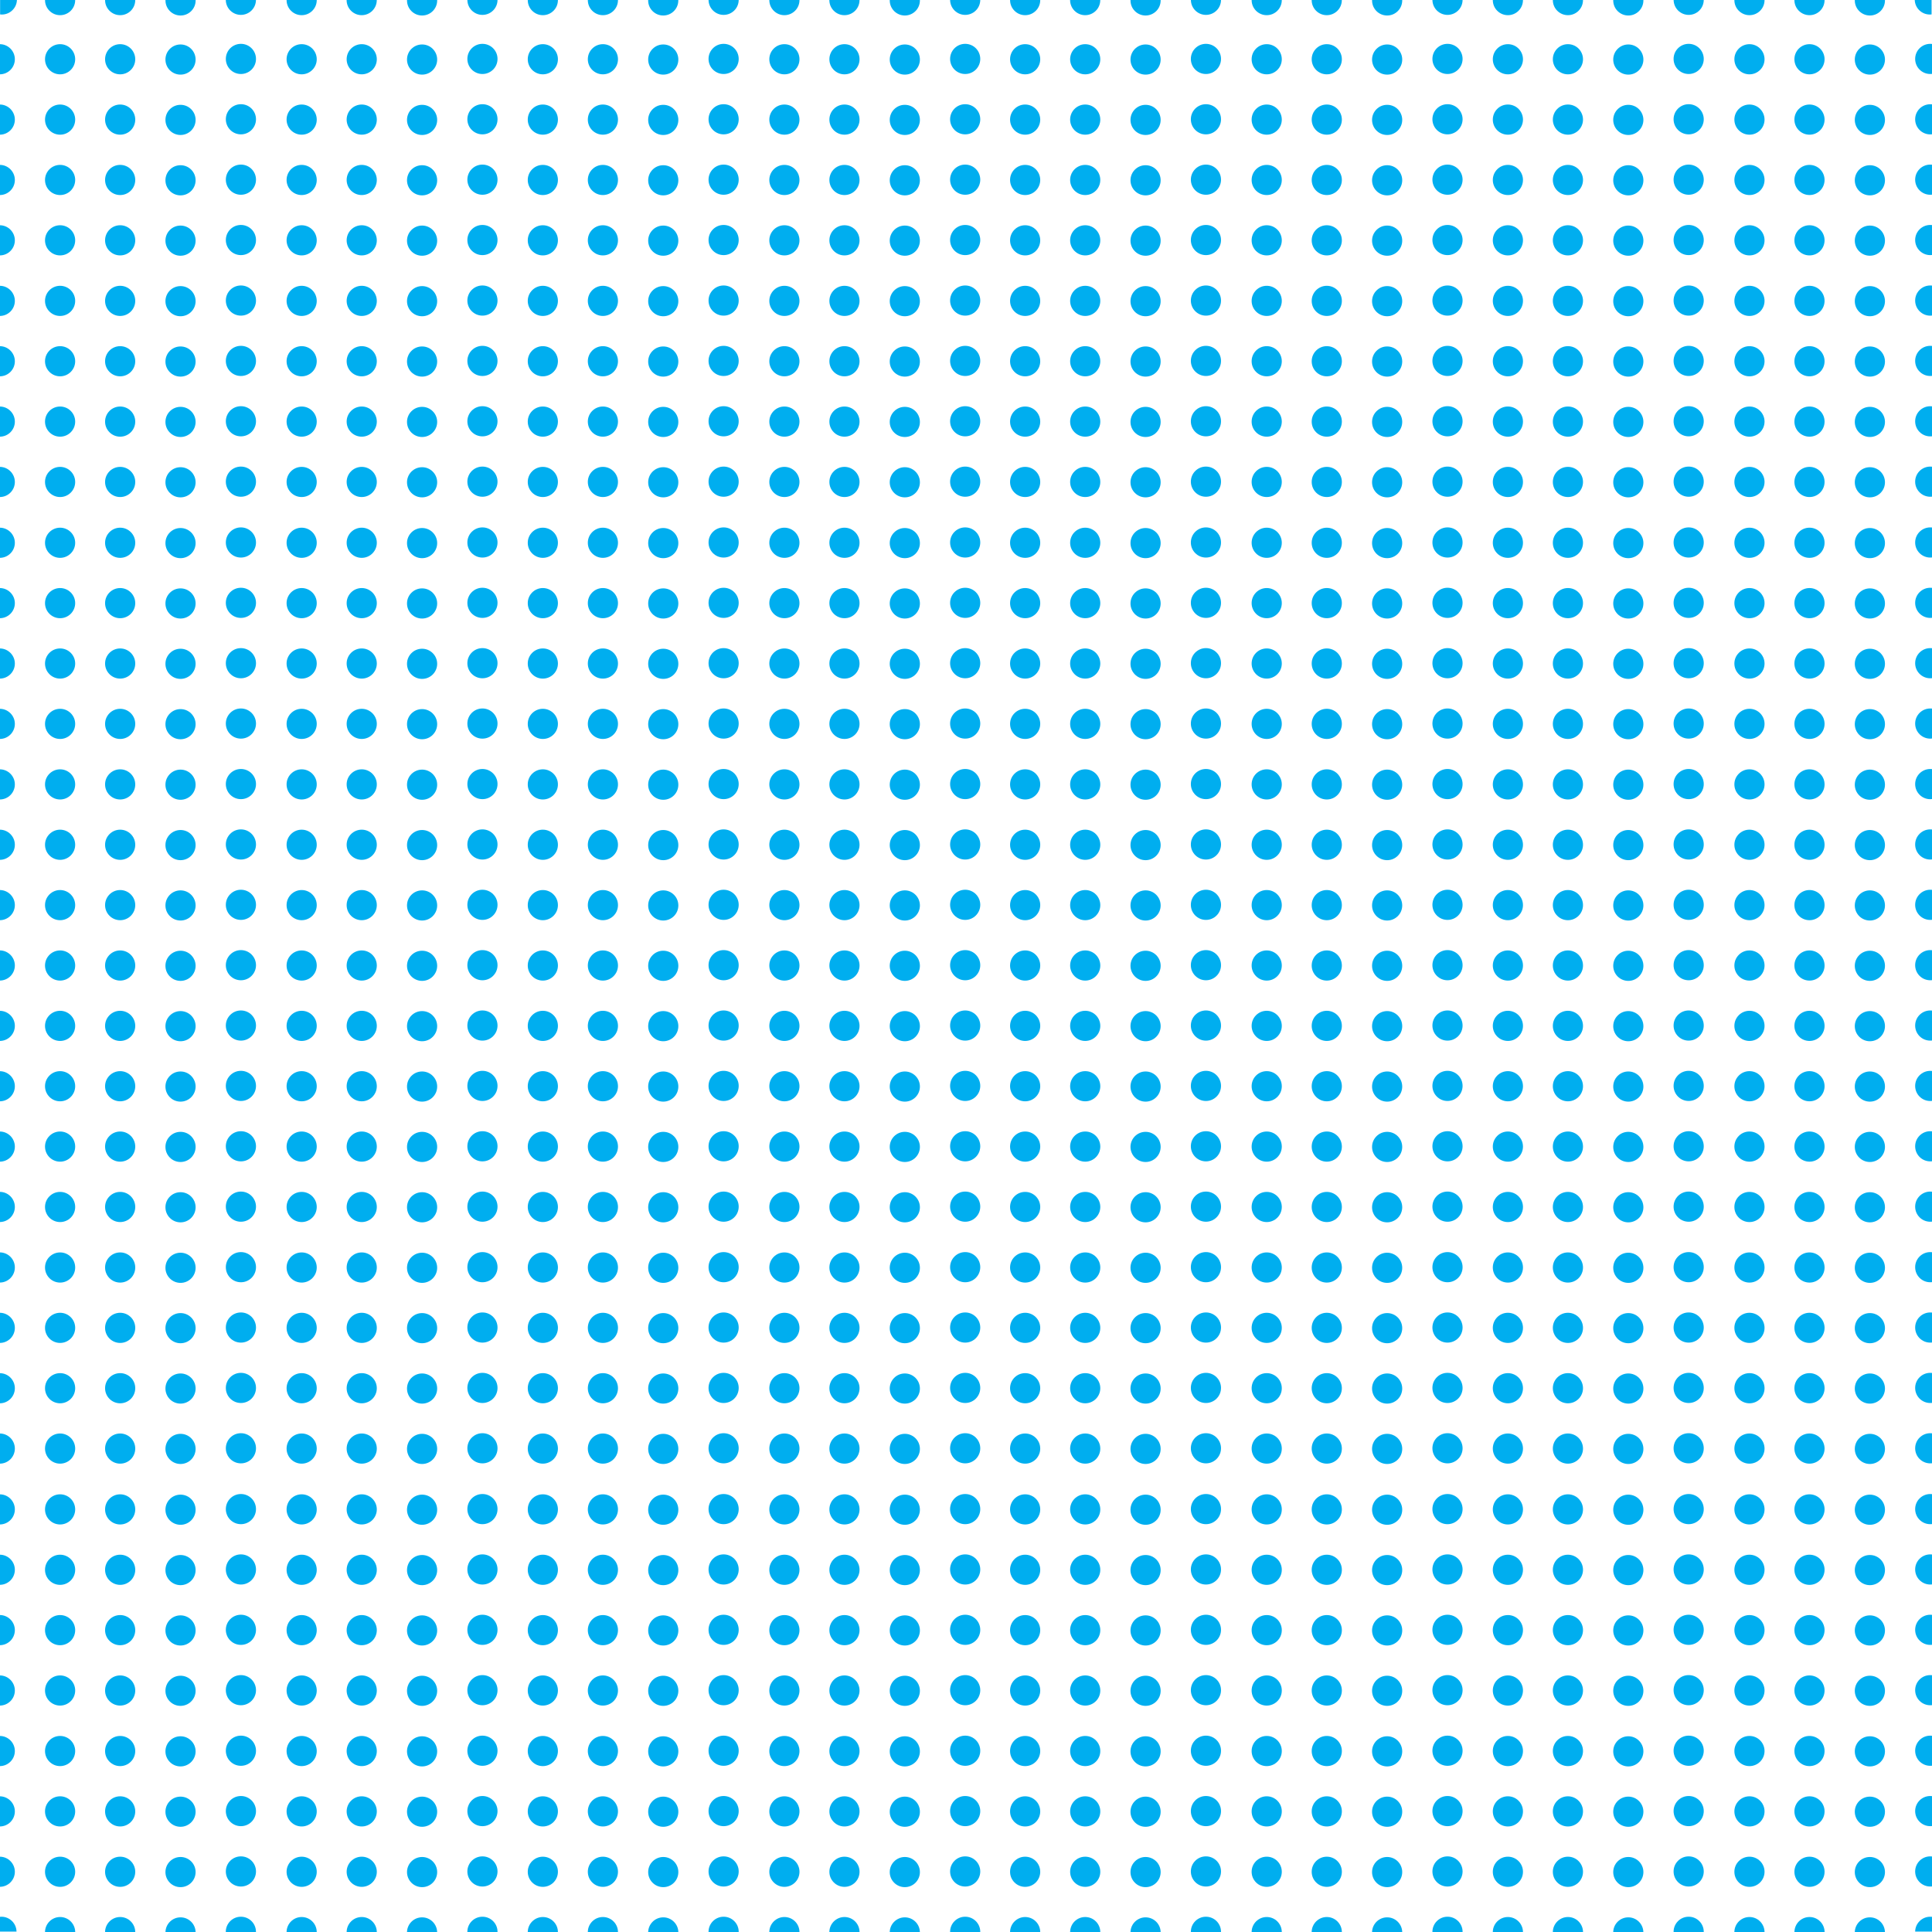 <?xml version="1.0" encoding="utf-8"?>
<svg version="1.1" xmlns="http://www.w3.org/2000/svg" x="0px" y="0px" xml:space="preserve" width="59.184" height="59.184" viewBox="1.011 -60.184 59.184 59.184">
	<g>
		<rect x="1.011" y="-60.184" style="fill:none;" width="59.184" height="59.184"/>
		<path style="fill:#00AEEF;" d="M1.011-57.907c0.252-0.004,0.455-0.209,0.455-0.462c0-0.253-0.204-0.458-0.455-0.462"/>
		<circle style="fill:#00AEEF;" cx="2.852" cy="-58.369" r="0.462"/>
		<circle style="fill:#00AEEF;" cx="4.692" cy="-58.369" r="0.462"/>
		<circle style="fill:#00AEEF;" cx="6.541" cy="-58.36" r="0.462"/>
		<circle style="fill:#00AEEF;" cx="8.391" cy="-58.379" r="0.462"/>
		<path style="fill:#00AEEF;" d="M1.011-56.058c0.252-0.004,0.455-0.209,0.455-0.462c0-0.253-0.204-0.458-0.455-0.462"/>
		<circle style="fill:#00AEEF;" cx="2.852" cy="-56.52" r="0.462"/>
		<circle style="fill:#00AEEF;" cx="4.692" cy="-56.52" r="0.462"/>
		<circle style="fill:#00AEEF;" cx="6.541" cy="-56.511" r="0.462"/>
		<circle style="fill:#00AEEF;" cx="8.391" cy="-56.53" r="0.462"/>
		<path style="fill:#00AEEF;" d="M1.011-54.209c0.252-0.004,0.455-0.209,0.455-0.462c0-0.252-0.204-0.458-0.455-0.462"/>
		<circle style="fill:#00AEEF;" cx="2.852" cy="-54.671" r="0.462"/>
		<circle style="fill:#00AEEF;" cx="4.692" cy="-54.671" r="0.462"/>
		<circle style="fill:#00AEEF;" cx="6.541" cy="-54.661" r="0.462"/>
		<circle style="fill:#00AEEF;" cx="8.391" cy="-54.68" r="0.462"/>
		<path style="fill:#00AEEF;" d="M1.011-52.36c0.252-0.004,0.455-0.209,0.455-0.462c0-0.252-0.204-0.458-0.455-0.462"/>
		<circle style="fill:#00AEEF;" cx="2.852" cy="-52.822" r="0.462"/>
		<circle style="fill:#00AEEF;" cx="4.692" cy="-52.822" r="0.462"/>
		<circle style="fill:#00AEEF;" cx="6.541" cy="-52.812" r="0.462"/>
		<circle style="fill:#00AEEF;" cx="8.391" cy="-52.831" r="0.462"/>
		<circle style="fill:#00AEEF;" cx="10.252" cy="-58.369" r="0.462"/>
		<circle style="fill:#00AEEF;" cx="12.092" cy="-58.369" r="0.462"/>
		<circle style="fill:#00AEEF;" cx="13.941" cy="-58.36" r="0.462"/>
		<circle style="fill:#00AEEF;" cx="15.79" cy="-58.379" r="0.462"/>
		<circle style="fill:#00AEEF;" cx="10.252" cy="-56.52" r="0.462"/>
		<circle style="fill:#00AEEF;" cx="12.092" cy="-56.52" r="0.462"/>
		<circle style="fill:#00AEEF;" cx="13.941" cy="-56.511" r="0.462"/>
		<circle style="fill:#00AEEF;" cx="15.79" cy="-56.53" r="0.462"/>
		<circle style="fill:#00AEEF;" cx="10.252" cy="-54.671" r="0.462"/>
		<circle style="fill:#00AEEF;" cx="12.092" cy="-54.671" r="0.462"/>
		<circle style="fill:#00AEEF;" cx="13.941" cy="-54.661" r="0.462"/>
		<circle style="fill:#00AEEF;" cx="15.79" cy="-54.68" r="0.462"/>
		<circle style="fill:#00AEEF;" cx="10.252" cy="-52.822" r="0.462"/>
		<circle style="fill:#00AEEF;" cx="12.092" cy="-52.822" r="0.462"/>
		<circle style="fill:#00AEEF;" cx="13.941" cy="-52.812" r="0.462"/>
		<circle style="fill:#00AEEF;" cx="15.79" cy="-52.831" r="0.462"/>
		<path style="fill:#00AEEF;" d="M1.011-50.505c0.252-0.004,0.455-0.209,0.455-0.462c0-0.253-0.204-0.458-0.455-0.462"/>
		<circle style="fill:#00AEEF;" cx="2.852" cy="-50.967" r="0.462"/>
		<circle style="fill:#00AEEF;" cx="4.692" cy="-50.967" r="0.462"/>
		<circle style="fill:#00AEEF;" cx="6.541" cy="-50.958" r="0.462"/>
		<circle style="fill:#00AEEF;" cx="8.391" cy="-50.977" r="0.462"/>
		<path style="fill:#00AEEF;" d="M1.011-48.656c0.252-0.004,0.455-0.209,0.455-0.462c0-0.253-0.204-0.458-0.455-0.462"/>
		<circle style="fill:#00AEEF;" cx="2.852" cy="-49.118" r="0.462"/>
		<circle style="fill:#00AEEF;" cx="4.692" cy="-49.118" r="0.462"/>
		<circle style="fill:#00AEEF;" cx="6.541" cy="-49.109" r="0.462"/>
		<circle style="fill:#00AEEF;" cx="8.391" cy="-49.128" r="0.462"/>
		<path style="fill:#00AEEF;" d="M1.011-46.807c0.252-0.004,0.455-0.209,0.455-0.462c0-0.253-0.204-0.458-0.455-0.462"/>
		<circle style="fill:#00AEEF;" cx="2.852" cy="-47.269" r="0.462"/>
		<circle style="fill:#00AEEF;" cx="4.692" cy="-47.269" r="0.462"/>
		<circle style="fill:#00AEEF;" cx="6.541" cy="-47.259" r="0.462"/>
		<circle style="fill:#00AEEF;" cx="8.391" cy="-47.279" r="0.462"/>
		<path style="fill:#00AEEF;" d="M1.011-44.958c0.252-0.004,0.455-0.209,0.455-0.462c0-0.253-0.204-0.458-0.455-0.462"/>
		<circle style="fill:#00AEEF;" cx="2.852" cy="-45.42" r="0.462"/>
		<circle style="fill:#00AEEF;" cx="4.692" cy="-45.42" r="0.462"/>
		<circle style="fill:#00AEEF;" cx="6.541" cy="-45.41" r="0.462"/>
		<circle style="fill:#00AEEF;" cx="8.391" cy="-45.429" r="0.462"/>
		<circle style="fill:#00AEEF;" cx="10.252" cy="-50.967" r="0.462"/>
		<circle style="fill:#00AEEF;" cx="12.092" cy="-50.967" r="0.462"/>
		<circle style="fill:#00AEEF;" cx="13.941" cy="-50.958" r="0.462"/>
		<circle style="fill:#00AEEF;" cx="15.79" cy="-50.977" r="0.462"/>
		<circle style="fill:#00AEEF;" cx="10.252" cy="-49.118" r="0.462"/>
		<circle style="fill:#00AEEF;" cx="12.092" cy="-49.118" r="0.462"/>
		<circle style="fill:#00AEEF;" cx="13.941" cy="-49.109" r="0.462"/>
		<circle style="fill:#00AEEF;" cx="15.79" cy="-49.128" r="0.462"/>
		<circle style="fill:#00AEEF;" cx="10.252" cy="-47.269" r="0.462"/>
		<circle style="fill:#00AEEF;" cx="12.092" cy="-47.269" r="0.462"/>
		<circle style="fill:#00AEEF;" cx="13.941" cy="-47.259" r="0.462"/>
		<circle style="fill:#00AEEF;" cx="15.79" cy="-47.279" r="0.462"/>
		<circle style="fill:#00AEEF;" cx="10.252" cy="-45.42" r="0.462"/>
		<circle style="fill:#00AEEF;" cx="12.092" cy="-45.42" r="0.462"/>
		<circle style="fill:#00AEEF;" cx="13.941" cy="-45.41" r="0.462"/>
		<circle style="fill:#00AEEF;" cx="15.79" cy="-45.429" r="0.462"/>
		<circle style="fill:#00AEEF;" cx="17.64" cy="-58.369" r="0.462"/>
		<circle style="fill:#00AEEF;" cx="19.48" cy="-58.369" r="0.462"/>
		<circle style="fill:#00AEEF;" cx="21.329" cy="-58.36" r="0.462"/>
		<circle style="fill:#00AEEF;" cx="23.178" cy="-58.379" r="0.462"/>
		<circle style="fill:#00AEEF;" cx="17.64" cy="-56.52" r="0.462"/>
		<circle style="fill:#00AEEF;" cx="19.48" cy="-56.52" r="0.462"/>
		<circle style="fill:#00AEEF;" cx="21.329" cy="-56.511" r="0.462"/>
		<circle style="fill:#00AEEF;" cx="23.178" cy="-56.53" r="0.462"/>
		<circle style="fill:#00AEEF;" cx="17.64" cy="-54.671" r="0.462"/>
		<circle style="fill:#00AEEF;" cx="19.48" cy="-54.671" r="0.462"/>
		<circle style="fill:#00AEEF;" cx="21.329" cy="-54.661" r="0.462"/>
		<circle style="fill:#00AEEF;" cx="23.178" cy="-54.68" r="0.462"/>
		<circle style="fill:#00AEEF;" cx="17.64" cy="-52.822" r="0.462"/>
		<circle style="fill:#00AEEF;" cx="19.48" cy="-52.822" r="0.462"/>
		<circle style="fill:#00AEEF;" cx="21.329" cy="-52.812" r="0.462"/>
		<circle style="fill:#00AEEF;" cx="23.178" cy="-52.831" r="0.462"/>
		<circle style="fill:#00AEEF;" cx="25.04" cy="-58.369" r="0.462"/>
		<circle style="fill:#00AEEF;" cx="26.88" cy="-58.369" r="0.462"/>
		<circle style="fill:#00AEEF;" cx="28.729" cy="-58.36" r="0.462"/>
		<circle style="fill:#00AEEF;" cx="30.578" cy="-58.379" r="0.462"/>
		<circle style="fill:#00AEEF;" cx="25.04" cy="-56.52" r="0.462"/>
		<circle style="fill:#00AEEF;" cx="26.88" cy="-56.52" r="0.462"/>
		<circle style="fill:#00AEEF;" cx="28.729" cy="-56.511" r="0.462"/>
		<circle style="fill:#00AEEF;" cx="30.578" cy="-56.53" r="0.462"/>
		<circle style="fill:#00AEEF;" cx="25.04" cy="-54.671" r="0.462"/>
		<circle style="fill:#00AEEF;" cx="26.88" cy="-54.671" r="0.462"/>
		<circle style="fill:#00AEEF;" cx="28.729" cy="-54.661" r="0.462"/>
		<circle style="fill:#00AEEF;" cx="30.578" cy="-54.68" r="0.462"/>
		<circle style="fill:#00AEEF;" cx="25.04" cy="-52.822" r="0.462"/>
		<circle style="fill:#00AEEF;" cx="26.88" cy="-52.822" r="0.462"/>
		<circle style="fill:#00AEEF;" cx="28.729" cy="-52.812" r="0.462"/>
		<circle style="fill:#00AEEF;" cx="30.578" cy="-52.831" r="0.462"/>
		<circle style="fill:#00AEEF;" cx="17.64" cy="-50.967" r="0.462"/>
		<circle style="fill:#00AEEF;" cx="19.48" cy="-50.967" r="0.462"/>
		<circle style="fill:#00AEEF;" cx="21.329" cy="-50.958" r="0.462"/>
		<circle style="fill:#00AEEF;" cx="23.178" cy="-50.977" r="0.462"/>
		<circle style="fill:#00AEEF;" cx="17.64" cy="-49.118" r="0.462"/>
		<circle style="fill:#00AEEF;" cx="19.48" cy="-49.118" r="0.462"/>
		<circle style="fill:#00AEEF;" cx="21.329" cy="-49.109" r="0.462"/>
		<circle style="fill:#00AEEF;" cx="23.178" cy="-49.128" r="0.462"/>
		<circle style="fill:#00AEEF;" cx="17.64" cy="-47.269" r="0.462"/>
		<circle style="fill:#00AEEF;" cx="19.48" cy="-47.269" r="0.462"/>
		<circle style="fill:#00AEEF;" cx="21.329" cy="-47.259" r="0.462"/>
		<circle style="fill:#00AEEF;" cx="23.178" cy="-47.279" r="0.462"/>
		<circle style="fill:#00AEEF;" cx="17.64" cy="-45.42" r="0.462"/>
		<circle style="fill:#00AEEF;" cx="19.48" cy="-45.42" r="0.462"/>
		<circle style="fill:#00AEEF;" cx="21.329" cy="-45.41" r="0.462"/>
		<circle style="fill:#00AEEF;" cx="23.178" cy="-45.429" r="0.462"/>
		<circle style="fill:#00AEEF;" cx="25.04" cy="-50.967" r="0.462"/>
		<circle style="fill:#00AEEF;" cx="26.88" cy="-50.967" r="0.462"/>
		<circle style="fill:#00AEEF;" cx="28.729" cy="-50.958" r="0.462"/>
		<circle style="fill:#00AEEF;" cx="30.578" cy="-50.977" r="0.462"/>
		<circle style="fill:#00AEEF;" cx="25.04" cy="-49.118" r="0.462"/>
		<circle style="fill:#00AEEF;" cx="26.88" cy="-49.118" r="0.462"/>
		<circle style="fill:#00AEEF;" cx="28.729" cy="-49.109" r="0.462"/>
		<circle style="fill:#00AEEF;" cx="30.578" cy="-49.128" r="0.462"/>
		<circle style="fill:#00AEEF;" cx="25.04" cy="-47.269" r="0.462"/>
		<circle style="fill:#00AEEF;" cx="26.88" cy="-47.269" r="0.462"/>
		<circle style="fill:#00AEEF;" cx="28.729" cy="-47.259" r="0.462"/>
		<circle style="fill:#00AEEF;" cx="30.578" cy="-47.279" r="0.462"/>
		<circle style="fill:#00AEEF;" cx="25.04" cy="-45.42" r="0.462"/>
		<circle style="fill:#00AEEF;" cx="26.88" cy="-45.42" r="0.462"/>
		<circle style="fill:#00AEEF;" cx="28.729" cy="-45.41" r="0.462"/>
		<circle style="fill:#00AEEF;" cx="30.578" cy="-45.429" r="0.462"/>
		<path style="fill:#00AEEF;" d="M1.011-43.095c0.252-0.004,0.455-0.209,0.455-0.462c0-0.253-0.204-0.458-0.455-0.462"/>
		<circle style="fill:#00AEEF;" cx="2.852" cy="-43.557" r="0.462"/>
		<circle style="fill:#00AEEF;" cx="4.692" cy="-43.557" r="0.462"/>
		<circle style="fill:#00AEEF;" cx="6.541" cy="-43.547" r="0.462"/>
		<circle style="fill:#00AEEF;" cx="8.391" cy="-43.566" r="0.462"/>
		<path style="fill:#00AEEF;" d="M1.011-41.246c0.252-0.004,0.455-0.209,0.455-0.462c0-0.253-0.204-0.458-0.455-0.462"/>
		<circle style="fill:#00AEEF;" cx="2.852" cy="-41.708" r="0.462"/>
		<circle style="fill:#00AEEF;" cx="4.692" cy="-41.708" r="0.462"/>
		<circle style="fill:#00AEEF;" cx="6.541" cy="-41.698" r="0.462"/>
		<circle style="fill:#00AEEF;" cx="8.391" cy="-41.717" r="0.462"/>
		<path style="fill:#00AEEF;" d="M1.011-39.396c0.252-0.004,0.455-0.209,0.455-0.462c0-0.252-0.204-0.458-0.455-0.462"/>
		<circle style="fill:#00AEEF;" cx="2.852" cy="-39.858" r="0.462"/>
		<circle style="fill:#00AEEF;" cx="4.692" cy="-39.858" r="0.462"/>
		<circle style="fill:#00AEEF;" cx="6.541" cy="-39.849" r="0.462"/>
		<circle style="fill:#00AEEF;" cx="8.391" cy="-39.868" r="0.462"/>
		<path style="fill:#00AEEF;" d="M1.011-37.547c0.252-0.004,0.455-0.209,0.455-0.462c0-0.252-0.204-0.458-0.455-0.462"/>
		<circle style="fill:#00AEEF;" cx="2.852" cy="-38.009" r="0.462"/>
		<circle style="fill:#00AEEF;" cx="4.692" cy="-38.009" r="0.462"/>
		<circle style="fill:#00AEEF;" cx="6.541" cy="-38" r="0.462"/>
		<circle style="fill:#00AEEF;" cx="8.391" cy="-38.019" r="0.462"/>
		<circle style="fill:#00AEEF;" cx="10.252" cy="-43.557" r="0.462"/>
		<circle style="fill:#00AEEF;" cx="12.092" cy="-43.557" r="0.462"/>
		<circle style="fill:#00AEEF;" cx="13.941" cy="-43.547" r="0.462"/>
		<circle style="fill:#00AEEF;" cx="15.79" cy="-43.566" r="0.462"/>
		<circle style="fill:#00AEEF;" cx="10.252" cy="-41.708" r="0.462"/>
		<circle style="fill:#00AEEF;" cx="12.092" cy="-41.708" r="0.462"/>
		<circle style="fill:#00AEEF;" cx="13.941" cy="-41.698" r="0.462"/>
		<circle style="fill:#00AEEF;" cx="15.79" cy="-41.717" r="0.462"/>
		<circle style="fill:#00AEEF;" cx="10.252" cy="-39.858" r="0.462"/>
		<circle style="fill:#00AEEF;" cx="12.092" cy="-39.858" r="0.462"/>
		<circle style="fill:#00AEEF;" cx="13.941" cy="-39.849" r="0.462"/>
		<circle style="fill:#00AEEF;" cx="15.79" cy="-39.868" r="0.462"/>
		<circle style="fill:#00AEEF;" cx="10.252" cy="-38.009" r="0.462"/>
		<circle style="fill:#00AEEF;" cx="12.092" cy="-38.009" r="0.462"/>
		<circle style="fill:#00AEEF;" cx="13.941" cy="-38" r="0.462"/>
		<circle style="fill:#00AEEF;" cx="15.79" cy="-38.019" r="0.462"/>
		<path style="fill:#00AEEF;" d="M1.011-35.693c0.252-0.004,0.455-0.209,0.455-0.462c0-0.253-0.204-0.458-0.455-0.462"/>
		<circle style="fill:#00AEEF;" cx="2.852" cy="-36.155" r="0.462"/>
		<circle style="fill:#00AEEF;" cx="4.692" cy="-36.155" r="0.462"/>
		<circle style="fill:#00AEEF;" cx="6.541" cy="-36.146" r="0.462"/>
		<circle style="fill:#00AEEF;" cx="8.391" cy="-36.165" r="0.462"/>
		<path style="fill:#00AEEF;" d="M1.011-33.844c0.252-0.004,0.455-0.209,0.455-0.462c0-0.253-0.204-0.458-0.455-0.462"/>
		<circle style="fill:#00AEEF;" cx="2.852" cy="-34.306" r="0.462"/>
		<circle style="fill:#00AEEF;" cx="4.692" cy="-34.306" r="0.462"/>
		<circle style="fill:#00AEEF;" cx="6.541" cy="-34.296" r="0.462"/>
		<circle style="fill:#00AEEF;" cx="8.391" cy="-34.315" r="0.462"/>
		<path style="fill:#00AEEF;" d="M1.011-31.995c0.252-0.004,0.455-0.209,0.455-0.462c0-0.253-0.204-0.458-0.455-0.462"/>
		<circle style="fill:#00AEEF;" cx="2.852" cy="-32.457" r="0.462"/>
		<circle style="fill:#00AEEF;" cx="4.692" cy="-32.457" r="0.462"/>
		<circle style="fill:#00AEEF;" cx="6.541" cy="-32.447" r="0.462"/>
		<circle style="fill:#00AEEF;" cx="8.391" cy="-32.466" r="0.462"/>
		<path style="fill:#00AEEF;" d="M1.011-30.146c0.252-0.004,0.455-0.209,0.455-0.462c0-0.252-0.204-0.458-0.455-0.462"/>
		<circle style="fill:#00AEEF;" cx="2.852" cy="-30.607" r="0.462"/>
		<circle style="fill:#00AEEF;" cx="4.692" cy="-30.607" r="0.462"/>
		<circle style="fill:#00AEEF;" cx="6.541" cy="-30.598" r="0.462"/>
		<circle style="fill:#00AEEF;" cx="8.391" cy="-30.617" r="0.462"/>
		<circle style="fill:#00AEEF;" cx="10.252" cy="-36.155" r="0.462"/>
		<circle style="fill:#00AEEF;" cx="12.092" cy="-36.155" r="0.462"/>
		<circle style="fill:#00AEEF;" cx="13.941" cy="-36.146" r="0.462"/>
		<circle style="fill:#00AEEF;" cx="15.79" cy="-36.165" r="0.462"/>
		<circle style="fill:#00AEEF;" cx="10.252" cy="-34.306" r="0.462"/>
		<circle style="fill:#00AEEF;" cx="12.092" cy="-34.306" r="0.462"/>
		<circle style="fill:#00AEEF;" cx="13.941" cy="-34.296" r="0.462"/>
		<circle style="fill:#00AEEF;" cx="15.79" cy="-34.315" r="0.462"/>
		<circle style="fill:#00AEEF;" cx="10.252" cy="-32.457" r="0.462"/>
		<circle style="fill:#00AEEF;" cx="12.092" cy="-32.457" r="0.462"/>
		<circle style="fill:#00AEEF;" cx="13.941" cy="-32.447" r="0.462"/>
		<circle style="fill:#00AEEF;" cx="15.79" cy="-32.466" r="0.462"/>
		<circle style="fill:#00AEEF;" cx="10.252" cy="-30.607" r="0.462"/>
		<circle style="fill:#00AEEF;" cx="12.092" cy="-30.607" r="0.462"/>
		<circle style="fill:#00AEEF;" cx="13.941" cy="-30.598" r="0.462"/>
		<circle style="fill:#00AEEF;" cx="15.79" cy="-30.617" r="0.462"/>
		<circle style="fill:#00AEEF;" cx="17.64" cy="-43.557" r="0.462"/>
		<circle style="fill:#00AEEF;" cx="19.48" cy="-43.557" r="0.462"/>
		<circle style="fill:#00AEEF;" cx="21.329" cy="-43.547" r="0.462"/>
		<circle style="fill:#00AEEF;" cx="23.178" cy="-43.566" r="0.462"/>
		<circle style="fill:#00AEEF;" cx="17.64" cy="-41.708" r="0.462"/>
		<circle style="fill:#00AEEF;" cx="19.48" cy="-41.708" r="0.462"/>
		<circle style="fill:#00AEEF;" cx="21.329" cy="-41.698" r="0.462"/>
		<circle style="fill:#00AEEF;" cx="23.178" cy="-41.717" r="0.462"/>
		<circle style="fill:#00AEEF;" cx="17.64" cy="-39.858" r="0.462"/>
		<circle style="fill:#00AEEF;" cx="19.48" cy="-39.858" r="0.462"/>
		<circle style="fill:#00AEEF;" cx="21.329" cy="-39.849" r="0.462"/>
		<circle style="fill:#00AEEF;" cx="23.178" cy="-39.868" r="0.462"/>
		<circle style="fill:#00AEEF;" cx="17.64" cy="-38.009" r="0.462"/>
		<circle style="fill:#00AEEF;" cx="19.48" cy="-38.009" r="0.462"/>
		<circle style="fill:#00AEEF;" cx="21.329" cy="-38" r="0.462"/>
		<circle style="fill:#00AEEF;" cx="23.178" cy="-38.019" r="0.462"/>
		<circle style="fill:#00AEEF;" cx="25.04" cy="-43.557" r="0.462"/>
		<circle style="fill:#00AEEF;" cx="26.88" cy="-43.557" r="0.462"/>
		<circle style="fill:#00AEEF;" cx="28.729" cy="-43.547" r="0.462"/>
		<circle style="fill:#00AEEF;" cx="30.578" cy="-43.566" r="0.462"/>
		<circle style="fill:#00AEEF;" cx="25.04" cy="-41.708" r="0.462"/>
		<circle style="fill:#00AEEF;" cx="26.88" cy="-41.708" r="0.462"/>
		<circle style="fill:#00AEEF;" cx="28.729" cy="-41.698" r="0.462"/>
		<circle style="fill:#00AEEF;" cx="30.578" cy="-41.717" r="0.462"/>
		<circle style="fill:#00AEEF;" cx="25.04" cy="-39.858" r="0.462"/>
		<circle style="fill:#00AEEF;" cx="26.88" cy="-39.858" r="0.462"/>
		<circle style="fill:#00AEEF;" cx="28.729" cy="-39.849" r="0.462"/>
		<circle style="fill:#00AEEF;" cx="30.578" cy="-39.868" r="0.462"/>
		<circle style="fill:#00AEEF;" cx="25.04" cy="-38.009" r="0.462"/>
		<circle style="fill:#00AEEF;" cx="26.88" cy="-38.009" r="0.462"/>
		<circle style="fill:#00AEEF;" cx="28.729" cy="-38" r="0.462"/>
		<circle style="fill:#00AEEF;" cx="30.578" cy="-38.019" r="0.462"/>
		<circle style="fill:#00AEEF;" cx="17.64" cy="-36.155" r="0.462"/>
		<circle style="fill:#00AEEF;" cx="19.48" cy="-36.155" r="0.462"/>
		<circle style="fill:#00AEEF;" cx="21.329" cy="-36.146" r="0.462"/>
		<circle style="fill:#00AEEF;" cx="23.178" cy="-36.165" r="0.462"/>
		<circle style="fill:#00AEEF;" cx="17.64" cy="-34.306" r="0.462"/>
		<circle style="fill:#00AEEF;" cx="19.48" cy="-34.306" r="0.462"/>
		<circle style="fill:#00AEEF;" cx="21.329" cy="-34.296" r="0.462"/>
		<circle style="fill:#00AEEF;" cx="23.178" cy="-34.315" r="0.462"/>
		<circle style="fill:#00AEEF;" cx="17.64" cy="-32.457" r="0.462"/>
		<circle style="fill:#00AEEF;" cx="19.48" cy="-32.457" r="0.462"/>
		<circle style="fill:#00AEEF;" cx="21.329" cy="-32.447" r="0.462"/>
		<circle style="fill:#00AEEF;" cx="23.178" cy="-32.466" r="0.462"/>
		<circle style="fill:#00AEEF;" cx="17.64" cy="-30.607" r="0.462"/>
		<circle style="fill:#00AEEF;" cx="19.48" cy="-30.607" r="0.462"/>
		<circle style="fill:#00AEEF;" cx="21.329" cy="-30.598" r="0.462"/>
		<circle style="fill:#00AEEF;" cx="23.178" cy="-30.617" r="0.462"/>
		<circle style="fill:#00AEEF;" cx="25.04" cy="-36.155" r="0.462"/>
		<circle style="fill:#00AEEF;" cx="26.88" cy="-36.155" r="0.462"/>
		<circle style="fill:#00AEEF;" cx="28.729" cy="-36.146" r="0.462"/>
		<circle style="fill:#00AEEF;" cx="30.578" cy="-36.165" r="0.462"/>
		<circle style="fill:#00AEEF;" cx="25.04" cy="-34.306" r="0.462"/>
		<circle style="fill:#00AEEF;" cx="26.88" cy="-34.306" r="0.462"/>
		<circle style="fill:#00AEEF;" cx="28.729" cy="-34.296" r="0.462"/>
		<circle style="fill:#00AEEF;" cx="30.578" cy="-34.315" r="0.462"/>
		<circle style="fill:#00AEEF;" cx="25.04" cy="-32.457" r="0.462"/>
		<circle style="fill:#00AEEF;" cx="26.88" cy="-32.457" r="0.462"/>
		<circle style="fill:#00AEEF;" cx="28.729" cy="-32.447" r="0.462"/>
		<circle style="fill:#00AEEF;" cx="30.578" cy="-32.466" r="0.462"/>
		<circle style="fill:#00AEEF;" cx="25.04" cy="-30.607" r="0.462"/>
		<circle style="fill:#00AEEF;" cx="26.88" cy="-30.607" r="0.462"/>
		<circle style="fill:#00AEEF;" cx="28.729" cy="-30.598" r="0.462"/>
		<circle style="fill:#00AEEF;" cx="30.578" cy="-30.617" r="0.462"/>
		<path style="fill:#00AEEF;" d="M1.011-28.296c0.252-0.004,0.455-0.209,0.455-0.462c0-0.252-0.204-0.457-0.455-0.461"/>
		<circle style="fill:#00AEEF;" cx="2.852" cy="-28.758" r="0.462"/>
		<circle style="fill:#00AEEF;" cx="4.692" cy="-28.758" r="0.462"/>
		<circle style="fill:#00AEEF;" cx="6.541" cy="-28.749" r="0.462"/>
		<circle style="fill:#00AEEF;" cx="8.391" cy="-28.768" r="0.462"/>
		<path style="fill:#00AEEF;" d="M1.011-26.447c0.252-0.004,0.455-0.209,0.455-0.461c0-0.253-0.204-0.458-0.455-0.462"/>
		<circle style="fill:#00AEEF;" cx="2.852" cy="-26.909" r="0.462"/>
		<circle style="fill:#00AEEF;" cx="4.692" cy="-26.909" r="0.462"/>
		<circle style="fill:#00AEEF;" cx="6.541" cy="-26.899" r="0.462"/>
		<circle style="fill:#00AEEF;" cx="8.391" cy="-26.919" r="0.462"/>
		<path style="fill:#00AEEF;" d="M1.011-24.598c0.252-0.004,0.455-0.209,0.455-0.462c0-0.253-0.204-0.458-0.455-0.462"/>
		<circle style="fill:#00AEEF;" cx="2.852" cy="-25.06" r="0.462"/>
		<circle style="fill:#00AEEF;" cx="4.692" cy="-25.06" r="0.462"/>
		<circle style="fill:#00AEEF;" cx="6.541" cy="-25.05" r="0.462"/>
		<circle style="fill:#00AEEF;" cx="8.391" cy="-25.069" r="0.462"/>
		<path style="fill:#00AEEF;" d="M1.011-22.749c0.252-0.004,0.455-0.209,0.455-0.462c0-0.253-0.204-0.458-0.455-0.462"/>
		<circle style="fill:#00AEEF;" cx="2.852" cy="-23.21" r="0.462"/>
		<circle style="fill:#00AEEF;" cx="4.692" cy="-23.21" r="0.462"/>
		<circle style="fill:#00AEEF;" cx="6.541" cy="-23.201" r="0.462"/>
		<circle style="fill:#00AEEF;" cx="8.391" cy="-23.22" r="0.462"/>
		<circle style="fill:#00AEEF;" cx="10.252" cy="-28.758" r="0.462"/>
		<circle style="fill:#00AEEF;" cx="12.092" cy="-28.758" r="0.462"/>
		<circle style="fill:#00AEEF;" cx="13.941" cy="-28.749" r="0.462"/>
		<circle style="fill:#00AEEF;" cx="15.79" cy="-28.768" r="0.462"/>
		<circle style="fill:#00AEEF;" cx="10.252" cy="-26.909" r="0.462"/>
		<circle style="fill:#00AEEF;" cx="12.092" cy="-26.909" r="0.462"/>
		<circle style="fill:#00AEEF;" cx="13.941" cy="-26.899" r="0.462"/>
		<circle style="fill:#00AEEF;" cx="15.79" cy="-26.919" r="0.462"/>
		<circle style="fill:#00AEEF;" cx="10.252" cy="-25.06" r="0.462"/>
		<circle style="fill:#00AEEF;" cx="12.092" cy="-25.06" r="0.462"/>
		<circle style="fill:#00AEEF;" cx="13.941" cy="-25.05" r="0.462"/>
		<circle style="fill:#00AEEF;" cx="15.79" cy="-25.069" r="0.462"/>
		<circle style="fill:#00AEEF;" cx="10.252" cy="-23.21" r="0.462"/>
		<circle style="fill:#00AEEF;" cx="12.092" cy="-23.21" r="0.462"/>
		<circle style="fill:#00AEEF;" cx="13.941" cy="-23.201" r="0.462"/>
		<circle style="fill:#00AEEF;" cx="15.79" cy="-23.22" r="0.462"/>
		<path style="fill:#00AEEF;" d="M1.011-20.895c0.252-0.004,0.455-0.209,0.455-0.462c0-0.253-0.204-0.458-0.455-0.462"/>
		<circle style="fill:#00AEEF;" cx="2.852" cy="-21.356" r="0.462"/>
		<circle style="fill:#00AEEF;" cx="4.692" cy="-21.356" r="0.462"/>
		<circle style="fill:#00AEEF;" cx="6.541" cy="-21.347" r="0.462"/>
		<circle style="fill:#00AEEF;" cx="8.391" cy="-21.366" r="0.462"/>
		<path style="fill:#00AEEF;" d="M1.011-19.045c0.252-0.004,0.455-0.209,0.455-0.462c0-0.253-0.204-0.458-0.455-0.462"/>
		<circle style="fill:#00AEEF;" cx="2.852" cy="-19.507" r="0.462"/>
		<circle style="fill:#00AEEF;" cx="4.692" cy="-19.507" r="0.462"/>
		<circle style="fill:#00AEEF;" cx="6.541" cy="-19.498" r="0.462"/>
		<circle style="fill:#00AEEF;" cx="8.391" cy="-19.517" r="0.462"/>
		<path style="fill:#00AEEF;" d="M1.011-17.196c0.252-0.004,0.455-0.209,0.455-0.461c0-0.253-0.204-0.458-0.455-0.462"/>
		<circle style="fill:#00AEEF;" cx="2.852" cy="-17.658" r="0.462"/>
		<circle style="fill:#00AEEF;" cx="4.692" cy="-17.658" r="0.462"/>
		<circle style="fill:#00AEEF;" cx="6.541" cy="-17.648" r="0.462"/>
		<circle style="fill:#00AEEF;" cx="8.391" cy="-17.667" r="0.462"/>
		<path style="fill:#00AEEF;" d="M1.011-15.347c0.252-0.004,0.455-0.21,0.455-0.462c0-0.253-0.204-0.458-0.455-0.462"/>
		<circle style="fill:#00AEEF;" cx="2.852" cy="-15.809" r="0.462"/>
		<circle style="fill:#00AEEF;" cx="4.692" cy="-15.809" r="0.462"/>
		<circle style="fill:#00AEEF;" cx="6.541" cy="-15.799" r="0.462"/>
		<circle style="fill:#00AEEF;" cx="8.391" cy="-15.818" r="0.462"/>
		<circle style="fill:#00AEEF;" cx="10.252" cy="-21.356" r="0.462"/>
		<circle style="fill:#00AEEF;" cx="12.092" cy="-21.356" r="0.462"/>
		<circle style="fill:#00AEEF;" cx="13.941" cy="-21.347" r="0.462"/>
		<circle style="fill:#00AEEF;" cx="15.79" cy="-21.366" r="0.462"/>
		<circle style="fill:#00AEEF;" cx="10.252" cy="-19.507" r="0.462"/>
		<circle style="fill:#00AEEF;" cx="12.092" cy="-19.507" r="0.462"/>
		<circle style="fill:#00AEEF;" cx="13.941" cy="-19.498" r="0.462"/>
		<circle style="fill:#00AEEF;" cx="15.79" cy="-19.517" r="0.462"/>
		<circle style="fill:#00AEEF;" cx="10.252" cy="-17.658" r="0.462"/>
		<circle style="fill:#00AEEF;" cx="12.092" cy="-17.658" r="0.462"/>
		<circle style="fill:#00AEEF;" cx="13.941" cy="-17.648" r="0.462"/>
		<circle style="fill:#00AEEF;" cx="15.79" cy="-17.667" r="0.462"/>
		<circle style="fill:#00AEEF;" cx="10.252" cy="-15.809" r="0.462"/>
		<circle style="fill:#00AEEF;" cx="12.092" cy="-15.809" r="0.462"/>
		<circle style="fill:#00AEEF;" cx="13.941" cy="-15.799" r="0.462"/>
		<circle style="fill:#00AEEF;" cx="15.79" cy="-15.818" r="0.462"/>
		<circle style="fill:#00AEEF;" cx="17.64" cy="-28.758" r="0.462"/>
		<circle style="fill:#00AEEF;" cx="19.48" cy="-28.758" r="0.462"/>
		<circle style="fill:#00AEEF;" cx="21.329" cy="-28.749" r="0.462"/>
		<circle style="fill:#00AEEF;" cx="23.178" cy="-28.768" r="0.462"/>
		<circle style="fill:#00AEEF;" cx="17.64" cy="-26.909" r="0.462"/>
		<circle style="fill:#00AEEF;" cx="19.48" cy="-26.909" r="0.462"/>
		<circle style="fill:#00AEEF;" cx="21.329" cy="-26.899" r="0.462"/>
		<circle style="fill:#00AEEF;" cx="23.178" cy="-26.919" r="0.462"/>
		<circle style="fill:#00AEEF;" cx="17.64" cy="-25.06" r="0.462"/>
		<circle style="fill:#00AEEF;" cx="19.48" cy="-25.06" r="0.462"/>
		<circle style="fill:#00AEEF;" cx="21.329" cy="-25.05" r="0.462"/>
		<circle style="fill:#00AEEF;" cx="23.178" cy="-25.069" r="0.462"/>
		<circle style="fill:#00AEEF;" cx="17.64" cy="-23.21" r="0.462"/>
		<circle style="fill:#00AEEF;" cx="19.48" cy="-23.21" r="0.462"/>
		<circle style="fill:#00AEEF;" cx="21.329" cy="-23.201" r="0.462"/>
		<circle style="fill:#00AEEF;" cx="23.178" cy="-23.22" r="0.462"/>
		<circle style="fill:#00AEEF;" cx="25.04" cy="-28.758" r="0.462"/>
		<circle style="fill:#00AEEF;" cx="26.88" cy="-28.758" r="0.462"/>
		<circle style="fill:#00AEEF;" cx="28.729" cy="-28.749" r="0.462"/>
		<circle style="fill:#00AEEF;" cx="30.578" cy="-28.768" r="0.462"/>
		<circle style="fill:#00AEEF;" cx="25.04" cy="-26.909" r="0.462"/>
		<circle style="fill:#00AEEF;" cx="26.88" cy="-26.909" r="0.462"/>
		<circle style="fill:#00AEEF;" cx="28.729" cy="-26.899" r="0.462"/>
		<circle style="fill:#00AEEF;" cx="30.578" cy="-26.919" r="0.462"/>
		<circle style="fill:#00AEEF;" cx="25.04" cy="-25.06" r="0.462"/>
		<circle style="fill:#00AEEF;" cx="26.88" cy="-25.06" r="0.462"/>
		<circle style="fill:#00AEEF;" cx="28.729" cy="-25.05" r="0.462"/>
		<circle style="fill:#00AEEF;" cx="30.578" cy="-25.069" r="0.462"/>
		<circle style="fill:#00AEEF;" cx="25.04" cy="-23.21" r="0.462"/>
		<circle style="fill:#00AEEF;" cx="26.88" cy="-23.21" r="0.462"/>
		<circle style="fill:#00AEEF;" cx="28.729" cy="-23.201" r="0.462"/>
		<circle style="fill:#00AEEF;" cx="30.578" cy="-23.22" r="0.462"/>
		<circle style="fill:#00AEEF;" cx="17.64" cy="-21.356" r="0.462"/>
		<circle style="fill:#00AEEF;" cx="19.48" cy="-21.356" r="0.462"/>
		<circle style="fill:#00AEEF;" cx="21.329" cy="-21.347" r="0.462"/>
		<circle style="fill:#00AEEF;" cx="23.178" cy="-21.366" r="0.462"/>
		<circle style="fill:#00AEEF;" cx="17.64" cy="-19.507" r="0.462"/>
		<circle style="fill:#00AEEF;" cx="19.48" cy="-19.507" r="0.462"/>
		<circle style="fill:#00AEEF;" cx="21.329" cy="-19.498" r="0.462"/>
		<circle style="fill:#00AEEF;" cx="23.178" cy="-19.517" r="0.462"/>
		<circle style="fill:#00AEEF;" cx="17.64" cy="-17.658" r="0.462"/>
		<circle style="fill:#00AEEF;" cx="19.48" cy="-17.658" r="0.462"/>
		<circle style="fill:#00AEEF;" cx="21.329" cy="-17.648" r="0.462"/>
		<circle style="fill:#00AEEF;" cx="23.178" cy="-17.667" r="0.462"/>
		<circle style="fill:#00AEEF;" cx="17.64" cy="-15.809" r="0.462"/>
		<circle style="fill:#00AEEF;" cx="19.48" cy="-15.809" r="0.462"/>
		<circle style="fill:#00AEEF;" cx="21.329" cy="-15.799" r="0.462"/>
		<circle style="fill:#00AEEF;" cx="23.178" cy="-15.818" r="0.462"/>
		<circle style="fill:#00AEEF;" cx="25.04" cy="-21.356" r="0.462"/>
		<circle style="fill:#00AEEF;" cx="26.88" cy="-21.356" r="0.462"/>
		<circle style="fill:#00AEEF;" cx="28.729" cy="-21.347" r="0.462"/>
		<circle style="fill:#00AEEF;" cx="30.578" cy="-21.366" r="0.462"/>
		<circle style="fill:#00AEEF;" cx="25.04" cy="-19.507" r="0.462"/>
		<circle style="fill:#00AEEF;" cx="26.88" cy="-19.507" r="0.462"/>
		<circle style="fill:#00AEEF;" cx="28.729" cy="-19.498" r="0.462"/>
		<circle style="fill:#00AEEF;" cx="30.578" cy="-19.517" r="0.462"/>
		<circle style="fill:#00AEEF;" cx="25.04" cy="-17.658" r="0.462"/>
		<circle style="fill:#00AEEF;" cx="26.88" cy="-17.658" r="0.462"/>
		<circle style="fill:#00AEEF;" cx="28.729" cy="-17.648" r="0.462"/>
		<circle style="fill:#00AEEF;" cx="30.578" cy="-17.667" r="0.462"/>
		<circle style="fill:#00AEEF;" cx="25.04" cy="-15.809" r="0.462"/>
		<circle style="fill:#00AEEF;" cx="26.88" cy="-15.809" r="0.462"/>
		<circle style="fill:#00AEEF;" cx="28.729" cy="-15.799" r="0.462"/>
		<circle style="fill:#00AEEF;" cx="30.578" cy="-15.818" r="0.462"/>
		<path style="fill:#00AEEF;" d="M1.011-13.484c0.252-0.004,0.455-0.209,0.455-0.462c0-0.252-0.204-0.458-0.455-0.461"/>
		<circle style="fill:#00AEEF;" cx="2.852" cy="-13.946" r="0.462"/>
		<circle style="fill:#00AEEF;" cx="4.692" cy="-13.946" r="0.462"/>
		<circle style="fill:#00AEEF;" cx="6.541" cy="-13.936" r="0.462"/>
		<circle style="fill:#00AEEF;" cx="8.391" cy="-13.955" r="0.462"/>
		<path style="fill:#00AEEF;" d="M1.011-11.635c0.252-0.004,0.455-0.209,0.455-0.461c0-0.253-0.204-0.458-0.455-0.462"/>
		<circle style="fill:#00AEEF;" cx="2.852" cy="-12.096" r="0.462"/>
		<circle style="fill:#00AEEF;" cx="4.692" cy="-12.096" r="0.462"/>
		<circle style="fill:#00AEEF;" cx="6.541" cy="-12.087" r="0.462"/>
		<circle style="fill:#00AEEF;" cx="8.391" cy="-12.106" r="0.462"/>
		<path style="fill:#00AEEF;" d="M1.011-9.786c0.252-0.004,0.455-0.209,0.455-0.462c0-0.253-0.204-0.458-0.455-0.462"/>
		<circle style="fill:#00AEEF;" cx="2.852" cy="-10.247" r="0.462"/>
		<circle style="fill:#00AEEF;" cx="4.692" cy="-10.247" r="0.462"/>
		<circle style="fill:#00AEEF;" cx="6.541" cy="-10.238" r="0.462"/>
		<circle style="fill:#00AEEF;" cx="8.391" cy="-10.257" r="0.462"/>
		<path style="fill:#00AEEF;" d="M1.011-7.936c0.252-0.004,0.455-0.21,0.455-0.462c0-0.253-0.204-0.458-0.455-0.462"/>
		<circle style="fill:#00AEEF;" cx="2.852" cy="-8.398" r="0.462"/>
		<circle style="fill:#00AEEF;" cx="4.692" cy="-8.398" r="0.462"/>
		<circle style="fill:#00AEEF;" cx="6.541" cy="-8.389" r="0.462"/>
		<circle style="fill:#00AEEF;" cx="8.391" cy="-8.408" r="0.462"/>
		<circle style="fill:#00AEEF;" cx="10.252" cy="-13.946" r="0.462"/>
		<circle style="fill:#00AEEF;" cx="12.092" cy="-13.946" r="0.462"/>
		<circle style="fill:#00AEEF;" cx="13.941" cy="-13.936" r="0.462"/>
		<circle style="fill:#00AEEF;" cx="15.79" cy="-13.955" r="0.462"/>
		<circle style="fill:#00AEEF;" cx="10.252" cy="-12.096" r="0.462"/>
		<circle style="fill:#00AEEF;" cx="12.092" cy="-12.096" r="0.462"/>
		<circle style="fill:#00AEEF;" cx="13.941" cy="-12.087" r="0.462"/>
		<circle style="fill:#00AEEF;" cx="15.79" cy="-12.106" r="0.462"/>
		<circle style="fill:#00AEEF;" cx="10.252" cy="-10.247" r="0.462"/>
		<circle style="fill:#00AEEF;" cx="12.092" cy="-10.247" r="0.462"/>
		<circle style="fill:#00AEEF;" cx="13.941" cy="-10.238" r="0.462"/>
		<circle style="fill:#00AEEF;" cx="15.79" cy="-10.257" r="0.462"/>
		<circle style="fill:#00AEEF;" cx="10.252" cy="-8.398" r="0.462"/>
		<circle style="fill:#00AEEF;" cx="12.092" cy="-8.398" r="0.462"/>
		<circle style="fill:#00AEEF;" cx="13.941" cy="-8.389" r="0.462"/>
		<circle style="fill:#00AEEF;" cx="15.79" cy="-8.408" r="0.462"/>
		<path style="fill:#00AEEF;" d="M1.011-6.082c0.252-0.004,0.455-0.209,0.455-0.462c0-0.253-0.204-0.458-0.455-0.462"/>
		<circle style="fill:#00AEEF;" cx="2.852" cy="-6.544" r="0.462"/>
		<circle style="fill:#00AEEF;" cx="4.692" cy="-6.544" r="0.462"/>
		<circle style="fill:#00AEEF;" cx="6.541" cy="-6.534" r="0.462"/>
		<circle style="fill:#00AEEF;" cx="8.391" cy="-6.553" r="0.462"/>
		<path style="fill:#00AEEF;" d="M1.011-4.233c0.252-0.004,0.455-0.209,0.455-0.462c0-0.253-0.204-0.457-0.455-0.462"/>
		<circle style="fill:#00AEEF;" cx="2.852" cy="-4.695" r="0.462"/>
		<circle style="fill:#00AEEF;" cx="4.692" cy="-4.695" r="0.462"/>
		<circle style="fill:#00AEEF;" cx="6.541" cy="-4.685" r="0.462"/>
		<circle style="fill:#00AEEF;" cx="8.391" cy="-4.704" r="0.462"/>
		<path style="fill:#00AEEF;" d="M1.011-2.384c0.252-0.004,0.455-0.209,0.455-0.461c0-0.253-0.204-0.458-0.455-0.462"/>
		<circle style="fill:#00AEEF;" cx="2.852" cy="-2.845" r="0.462"/>
		<circle style="fill:#00AEEF;" cx="4.692" cy="-2.845" r="0.462"/>
		<circle style="fill:#00AEEF;" cx="6.541" cy="-2.836" r="0.462"/>
		<circle style="fill:#00AEEF;" cx="8.391" cy="-2.855" r="0.462"/>
		<path style="fill:#00AEEF;" d="M3.315-1C3.312-1.253,3.106-1.459,2.852-1.459S2.393-1.253,2.39-1"/>
		<path style="fill:#00AEEF;" d="M4.23-1c0.002-0.253,0.208-0.459,0.462-0.459c0.254,0,0.46,0.205,0.462,0.459"/>
		<path style="fill:#00AEEF;" d="M7.003-1C6.996-1.248,6.792-1.449,6.542-1.449C6.29-1.449,6.087-1.248,6.08-1"/>
		<path style="fill:#00AEEF;" d="M8.852-1c0-0.002,0-0.004,0-0.006c0-0.255-0.207-0.462-0.462-0.462
			c-0.255,0-0.462,0.207-0.462,0.462c0,0.002,0.001,0.004,0.001,0.006"/>
		<circle style="fill:#00AEEF;" cx="10.252" cy="-6.544" r="0.462"/>
		<circle style="fill:#00AEEF;" cx="12.092" cy="-6.544" r="0.462"/>
		<circle style="fill:#00AEEF;" cx="13.941" cy="-6.534" r="0.462"/>
		<circle style="fill:#00AEEF;" cx="15.79" cy="-6.553" r="0.462"/>
		<circle style="fill:#00AEEF;" cx="10.252" cy="-4.695" r="0.462"/>
		<circle style="fill:#00AEEF;" cx="12.092" cy="-4.695" r="0.462"/>
		<circle style="fill:#00AEEF;" cx="13.941" cy="-4.685" r="0.462"/>
		<circle style="fill:#00AEEF;" cx="15.79" cy="-4.704" r="0.462"/>
		<circle style="fill:#00AEEF;" cx="10.252" cy="-2.845" r="0.462"/>
		<circle style="fill:#00AEEF;" cx="12.092" cy="-2.845" r="0.462"/>
		<circle style="fill:#00AEEF;" cx="13.941" cy="-2.836" r="0.462"/>
		<circle style="fill:#00AEEF;" cx="15.79" cy="-2.855" r="0.462"/>
		<path style="fill:#00AEEF;" d="M9.79-1c0.002-0.253,0.208-0.459,0.462-0.459c0.253,0,0.46,0.205,0.462,0.459"/>
		<path style="fill:#00AEEF;" d="M12.554-1c-0.002-0.253-0.208-0.459-0.462-0.459c-0.254,0-0.46,0.205-0.462,0.459"/>
		<path style="fill:#00AEEF;" d="M13.479-1c0.007-0.248,0.21-0.449,0.461-0.449c0.251,0,0.455,0.201,0.462,0.449"/>
		<path style="fill:#00AEEF;" d="M16.252-1c0-0.002,0-0.004,0-0.006c0-0.255-0.207-0.462-0.462-0.462
			c-0.256,0-0.462,0.207-0.462,0.462c0,0.002,0,0.004,0,0.006"/>
		<circle style="fill:#00AEEF;" cx="17.64" cy="-13.946" r="0.462"/>
		<circle style="fill:#00AEEF;" cx="19.48" cy="-13.946" r="0.462"/>
		<circle style="fill:#00AEEF;" cx="21.329" cy="-13.936" r="0.462"/>
		<circle style="fill:#00AEEF;" cx="23.178" cy="-13.955" r="0.462"/>
		<circle style="fill:#00AEEF;" cx="17.64" cy="-12.096" r="0.462"/>
		<circle style="fill:#00AEEF;" cx="19.48" cy="-12.096" r="0.462"/>
		<circle style="fill:#00AEEF;" cx="21.329" cy="-12.087" r="0.462"/>
		<circle style="fill:#00AEEF;" cx="23.178" cy="-12.106" r="0.462"/>
		<circle style="fill:#00AEEF;" cx="17.64" cy="-10.247" r="0.462"/>
		<circle style="fill:#00AEEF;" cx="19.48" cy="-10.247" r="0.462"/>
		<circle style="fill:#00AEEF;" cx="21.329" cy="-10.238" r="0.462"/>
		<circle style="fill:#00AEEF;" cx="23.178" cy="-10.257" r="0.462"/>
		<circle style="fill:#00AEEF;" cx="17.64" cy="-8.398" r="0.462"/>
		<circle style="fill:#00AEEF;" cx="19.48" cy="-8.398" r="0.462"/>
		<circle style="fill:#00AEEF;" cx="21.329" cy="-8.389" r="0.462"/>
		<circle style="fill:#00AEEF;" cx="23.178" cy="-8.408" r="0.462"/>
		<circle style="fill:#00AEEF;" cx="25.04" cy="-13.946" r="0.462"/>
		<circle style="fill:#00AEEF;" cx="26.88" cy="-13.946" r="0.462"/>
		<circle style="fill:#00AEEF;" cx="28.729" cy="-13.936" r="0.462"/>
		<circle style="fill:#00AEEF;" cx="30.578" cy="-13.955" r="0.462"/>
		<circle style="fill:#00AEEF;" cx="25.04" cy="-12.096" r="0.462"/>
		<circle style="fill:#00AEEF;" cx="26.88" cy="-12.096" r="0.462"/>
		<circle style="fill:#00AEEF;" cx="28.729" cy="-12.087" r="0.462"/>
		<circle style="fill:#00AEEF;" cx="30.578" cy="-12.106" r="0.462"/>
		<circle style="fill:#00AEEF;" cx="25.04" cy="-10.247" r="0.462"/>
		<circle style="fill:#00AEEF;" cx="26.88" cy="-10.247" r="0.462"/>
		<circle style="fill:#00AEEF;" cx="28.729" cy="-10.238" r="0.462"/>
		<circle style="fill:#00AEEF;" cx="30.578" cy="-10.257" r="0.462"/>
		<circle style="fill:#00AEEF;" cx="25.04" cy="-8.398" r="0.462"/>
		<circle style="fill:#00AEEF;" cx="26.88" cy="-8.398" r="0.462"/>
		<circle style="fill:#00AEEF;" cx="28.729" cy="-8.389" r="0.462"/>
		<circle style="fill:#00AEEF;" cx="30.578" cy="-8.408" r="0.462"/>
		<circle style="fill:#00AEEF;" cx="17.64" cy="-6.544" r="0.462"/>
		<circle style="fill:#00AEEF;" cx="19.48" cy="-6.544" r="0.462"/>
		<circle style="fill:#00AEEF;" cx="21.329" cy="-6.534" r="0.462"/>
		<circle style="fill:#00AEEF;" cx="23.178" cy="-6.553" r="0.462"/>
		<circle style="fill:#00AEEF;" cx="17.64" cy="-4.695" r="0.462"/>
		<circle style="fill:#00AEEF;" cx="19.48" cy="-4.695" r="0.462"/>
		<circle style="fill:#00AEEF;" cx="21.329" cy="-4.685" r="0.462"/>
		<circle style="fill:#00AEEF;" cx="23.178" cy="-4.704" r="0.462"/>
		<circle style="fill:#00AEEF;" cx="17.64" cy="-2.845" r="0.462"/>
		<circle style="fill:#00AEEF;" cx="19.48" cy="-2.845" r="0.462"/>
		<circle style="fill:#00AEEF;" cx="21.329" cy="-2.836" r="0.462"/>
		<circle style="fill:#00AEEF;" cx="23.178" cy="-2.855" r="0.462"/>
		<path style="fill:#00AEEF;" d="M17.178-1c0.003-0.253,0.209-0.459,0.462-0.459c0.254,0,0.46,0.205,0.462,0.459"/>
		<path style="fill:#00AEEF;" d="M19.942-1c-0.002-0.253-0.208-0.459-0.462-0.459c-0.254,0-0.46,0.205-0.462,0.459"/>
		<path style="fill:#00AEEF;" d="M20.867-1c0.007-0.248,0.211-0.449,0.462-0.449c0.25,0,0.455,0.201,0.462,0.449"/>
		<path style="fill:#00AEEF;" d="M23.64-1c0-0.002,0-0.004,0-0.006c0-0.255-0.207-0.462-0.462-0.462
			c-0.255,0-0.462,0.207-0.462,0.462c0,0.002,0,0.004,0,0.006"/>
		<circle style="fill:#00AEEF;" cx="25.04" cy="-6.544" r="0.462"/>
		<circle style="fill:#00AEEF;" cx="26.88" cy="-6.544" r="0.462"/>
		<circle style="fill:#00AEEF;" cx="28.729" cy="-6.534" r="0.462"/>
		<circle style="fill:#00AEEF;" cx="30.578" cy="-6.553" r="0.462"/>
		<circle style="fill:#00AEEF;" cx="25.04" cy="-4.695" r="0.462"/>
		<circle style="fill:#00AEEF;" cx="26.88" cy="-4.695" r="0.462"/>
		<circle style="fill:#00AEEF;" cx="28.729" cy="-4.685" r="0.462"/>
		<circle style="fill:#00AEEF;" cx="30.578" cy="-4.704" r="0.462"/>
		<circle style="fill:#00AEEF;" cx="25.04" cy="-2.845" r="0.462"/>
		<circle style="fill:#00AEEF;" cx="26.88" cy="-2.845" r="0.462"/>
		<circle style="fill:#00AEEF;" cx="28.729" cy="-2.836" r="0.462"/>
		<circle style="fill:#00AEEF;" cx="30.578" cy="-2.855" r="0.462"/>
		<path style="fill:#00AEEF;" d="M24.578-1c0.002-0.253,0.208-0.459,0.462-0.459c0.254,0,0.46,0.205,0.462,0.459"/>
		<path style="fill:#00AEEF;" d="M27.342-1c-0.002-0.253-0.208-0.459-0.462-0.459S26.42-1.253,26.417-1"/>
		<path style="fill:#00AEEF;" d="M28.267-1c0.007-0.248,0.21-0.449,0.462-0.449c0.25,0,0.454,0.201,0.461,0.449"/>
		<path style="fill:#00AEEF;" d="M31.04-1c0-0.002,0-0.004,0-0.006c0-0.255-0.208-0.462-0.462-0.462
			c-0.255,0-0.462,0.207-0.462,0.462c0,0.002,0,0.004,0,0.006"/>
		<circle style="fill:#00AEEF;" cx="32.415" cy="-58.369" r="0.462"/>
		<circle style="fill:#00AEEF;" cx="34.255" cy="-58.369" r="0.462"/>
		<circle style="fill:#00AEEF;" cx="36.104" cy="-58.36" r="0.462"/>
		<circle style="fill:#00AEEF;" cx="37.953" cy="-58.379" r="0.462"/>
		<circle style="fill:#00AEEF;" cx="32.415" cy="-56.52" r="0.462"/>
		<circle style="fill:#00AEEF;" cx="34.255" cy="-56.52" r="0.462"/>
		<circle style="fill:#00AEEF;" cx="36.104" cy="-56.511" r="0.462"/>
		<circle style="fill:#00AEEF;" cx="37.953" cy="-56.53" r="0.462"/>
		<circle style="fill:#00AEEF;" cx="32.415" cy="-54.671" r="0.462"/>
		<circle style="fill:#00AEEF;" cx="34.255" cy="-54.671" r="0.462"/>
		<circle style="fill:#00AEEF;" cx="36.104" cy="-54.661" r="0.462"/>
		<circle style="fill:#00AEEF;" cx="37.953" cy="-54.68" r="0.462"/>
		<circle style="fill:#00AEEF;" cx="32.415" cy="-52.822" r="0.462"/>
		<circle style="fill:#00AEEF;" cx="34.255" cy="-52.822" r="0.462"/>
		<circle style="fill:#00AEEF;" cx="36.104" cy="-52.812" r="0.462"/>
		<circle style="fill:#00AEEF;" cx="37.953" cy="-52.831" r="0.462"/>
		<circle style="fill:#00AEEF;" cx="39.815" cy="-58.369" r="0.462"/>
		<circle style="fill:#00AEEF;" cx="41.655" cy="-58.369" r="0.462"/>
		<circle style="fill:#00AEEF;" cx="43.504" cy="-58.36" r="0.462"/>
		<circle style="fill:#00AEEF;" cx="45.353" cy="-58.379" r="0.462"/>
		<circle style="fill:#00AEEF;" cx="39.815" cy="-56.52" r="0.462"/>
		<circle style="fill:#00AEEF;" cx="41.655" cy="-56.52" r="0.462"/>
		<circle style="fill:#00AEEF;" cx="43.504" cy="-56.511" r="0.462"/>
		<circle style="fill:#00AEEF;" cx="45.353" cy="-56.53" r="0.462"/>
		<circle style="fill:#00AEEF;" cx="39.815" cy="-54.671" r="0.462"/>
		<circle style="fill:#00AEEF;" cx="41.655" cy="-54.671" r="0.462"/>
		<circle style="fill:#00AEEF;" cx="43.504" cy="-54.661" r="0.462"/>
		<circle style="fill:#00AEEF;" cx="45.353" cy="-54.68" r="0.462"/>
		<circle style="fill:#00AEEF;" cx="39.815" cy="-52.822" r="0.462"/>
		<circle style="fill:#00AEEF;" cx="41.655" cy="-52.822" r="0.462"/>
		<circle style="fill:#00AEEF;" cx="43.504" cy="-52.812" r="0.462"/>
		<circle style="fill:#00AEEF;" cx="45.353" cy="-52.831" r="0.462"/>
		<circle style="fill:#00AEEF;" cx="32.415" cy="-50.967" r="0.462"/>
		<circle style="fill:#00AEEF;" cx="34.255" cy="-50.967" r="0.462"/>
		<circle style="fill:#00AEEF;" cx="36.104" cy="-50.958" r="0.462"/>
		<circle style="fill:#00AEEF;" cx="37.953" cy="-50.977" r="0.462"/>
		<circle style="fill:#00AEEF;" cx="32.415" cy="-49.118" r="0.462"/>
		<circle style="fill:#00AEEF;" cx="34.255" cy="-49.118" r="0.462"/>
		<circle style="fill:#00AEEF;" cx="36.104" cy="-49.109" r="0.462"/>
		<circle style="fill:#00AEEF;" cx="37.953" cy="-49.128" r="0.462"/>
		<circle style="fill:#00AEEF;" cx="32.415" cy="-47.269" r="0.462"/>
		<circle style="fill:#00AEEF;" cx="34.255" cy="-47.269" r="0.462"/>
		<circle style="fill:#00AEEF;" cx="36.104" cy="-47.259" r="0.462"/>
		<circle style="fill:#00AEEF;" cx="37.953" cy="-47.279" r="0.462"/>
		<circle style="fill:#00AEEF;" cx="32.415" cy="-45.42" r="0.462"/>
		<circle style="fill:#00AEEF;" cx="34.255" cy="-45.42" r="0.462"/>
		<circle style="fill:#00AEEF;" cx="36.104" cy="-45.41" r="0.462"/>
		<circle style="fill:#00AEEF;" cx="37.953" cy="-45.429" r="0.462"/>
		<circle style="fill:#00AEEF;" cx="39.815" cy="-50.967" r="0.462"/>
		<circle style="fill:#00AEEF;" cx="41.655" cy="-50.967" r="0.462"/>
		<circle style="fill:#00AEEF;" cx="43.504" cy="-50.958" r="0.462"/>
		<circle style="fill:#00AEEF;" cx="45.353" cy="-50.977" r="0.462"/>
		<circle style="fill:#00AEEF;" cx="39.815" cy="-49.118" r="0.462"/>
		<circle style="fill:#00AEEF;" cx="41.655" cy="-49.118" r="0.462"/>
		<circle style="fill:#00AEEF;" cx="43.504" cy="-49.109" r="0.462"/>
		<circle style="fill:#00AEEF;" cx="45.353" cy="-49.128" r="0.462"/>
		<circle style="fill:#00AEEF;" cx="39.815" cy="-47.269" r="0.462"/>
		<circle style="fill:#00AEEF;" cx="41.655" cy="-47.269" r="0.462"/>
		<circle style="fill:#00AEEF;" cx="43.504" cy="-47.259" r="0.462"/>
		<circle style="fill:#00AEEF;" cx="45.353" cy="-47.279" r="0.462"/>
		<circle style="fill:#00AEEF;" cx="39.815" cy="-45.42" r="0.462"/>
		<circle style="fill:#00AEEF;" cx="41.655" cy="-45.42" r="0.462"/>
		<circle style="fill:#00AEEF;" cx="43.504" cy="-45.41" r="0.462"/>
		<circle style="fill:#00AEEF;" cx="45.353" cy="-45.429" r="0.462"/>
		<circle style="fill:#00AEEF;" cx="47.203" cy="-58.369" r="0.462"/>
		<circle style="fill:#00AEEF;" cx="49.042" cy="-58.369" r="0.462"/>
		<circle style="fill:#00AEEF;" cx="50.892" cy="-58.36" r="0.462"/>
		<circle style="fill:#00AEEF;" cx="52.741" cy="-58.379" r="0.462"/>
		<circle style="fill:#00AEEF;" cx="47.203" cy="-56.52" r="0.462"/>
		<circle style="fill:#00AEEF;" cx="49.042" cy="-56.52" r="0.462"/>
		<circle style="fill:#00AEEF;" cx="50.892" cy="-56.511" r="0.462"/>
		<circle style="fill:#00AEEF;" cx="52.741" cy="-56.53" r="0.462"/>
		<circle style="fill:#00AEEF;" cx="47.203" cy="-54.671" r="0.462"/>
		<circle style="fill:#00AEEF;" cx="49.042" cy="-54.671" r="0.462"/>
		<circle style="fill:#00AEEF;" cx="50.892" cy="-54.661" r="0.462"/>
		<circle style="fill:#00AEEF;" cx="52.741" cy="-54.68" r="0.462"/>
		<circle style="fill:#00AEEF;" cx="47.203" cy="-52.822" r="0.462"/>
		<circle style="fill:#00AEEF;" cx="49.042" cy="-52.822" r="0.462"/>
		<circle style="fill:#00AEEF;" cx="50.892" cy="-52.812" r="0.462"/>
		<circle style="fill:#00AEEF;" cx="52.741" cy="-52.831" r="0.462"/>
		<circle style="fill:#00AEEF;" cx="54.603" cy="-58.369" r="0.462"/>
		<circle style="fill:#00AEEF;" cx="56.442" cy="-58.369" r="0.462"/>
		<circle style="fill:#00AEEF;" cx="58.292" cy="-58.36" r="0.462"/>
		<path style="fill:#00AEEF;" d="M60.195-58.838c-0.018-0.002-0.036-0.003-0.054-0.003c-0.255,0-0.462,0.207-0.462,0.462
			c0,0.255,0.207,0.462,0.462,0.462c0.019,0,0.037-0.001,0.054-0.003"/>
		<circle style="fill:#00AEEF;" cx="54.603" cy="-56.52" r="0.462"/>
		<circle style="fill:#00AEEF;" cx="56.442" cy="-56.52" r="0.462"/>
		<circle style="fill:#00AEEF;" cx="58.292" cy="-56.511" r="0.462"/>
		<path style="fill:#00AEEF;" d="M60.195-56.988c-0.018-0.002-0.036-0.003-0.054-0.003c-0.255,0-0.462,0.207-0.462,0.462
			c0,0.255,0.207,0.462,0.462,0.462c0.019,0,0.037-0.001,0.054-0.003"/>
		<circle style="fill:#00AEEF;" cx="54.603" cy="-54.671" r="0.462"/>
		<circle style="fill:#00AEEF;" cx="56.442" cy="-54.671" r="0.462"/>
		<circle style="fill:#00AEEF;" cx="58.292" cy="-54.661" r="0.462"/>
		<path style="fill:#00AEEF;" d="M60.195-55.139c-0.018-0.002-0.036-0.003-0.054-0.003c-0.255,0-0.462,0.207-0.462,0.462
			c0,0.255,0.207,0.462,0.462,0.462c0.019,0,0.037-0.001,0.054-0.003"/>
		<circle style="fill:#00AEEF;" cx="54.603" cy="-52.822" r="0.462"/>
		<circle style="fill:#00AEEF;" cx="56.442" cy="-52.822" r="0.462"/>
		<circle style="fill:#00AEEF;" cx="58.292" cy="-52.812" r="0.462"/>
		<path style="fill:#00AEEF;" d="M60.195-53.29c-0.018-0.002-0.036-0.003-0.054-0.003c-0.255,0-0.462,0.207-0.462,0.462
			c0,0.255,0.207,0.462,0.462,0.462c0.019,0,0.037-0.002,0.054-0.004"/>
		<circle style="fill:#00AEEF;" cx="47.203" cy="-50.967" r="0.462"/>
		<circle style="fill:#00AEEF;" cx="49.042" cy="-50.967" r="0.462"/>
		<circle style="fill:#00AEEF;" cx="50.892" cy="-50.958" r="0.462"/>
		<circle style="fill:#00AEEF;" cx="52.741" cy="-50.977" r="0.462"/>
		<circle style="fill:#00AEEF;" cx="47.203" cy="-49.118" r="0.462"/>
		<circle style="fill:#00AEEF;" cx="49.042" cy="-49.118" r="0.462"/>
		<circle style="fill:#00AEEF;" cx="50.892" cy="-49.109" r="0.462"/>
		<circle style="fill:#00AEEF;" cx="52.741" cy="-49.128" r="0.462"/>
		<circle style="fill:#00AEEF;" cx="47.203" cy="-47.269" r="0.462"/>
		<circle style="fill:#00AEEF;" cx="49.042" cy="-47.269" r="0.462"/>
		<circle style="fill:#00AEEF;" cx="50.892" cy="-47.259" r="0.462"/>
		<circle style="fill:#00AEEF;" cx="52.741" cy="-47.279" r="0.462"/>
		<circle style="fill:#00AEEF;" cx="47.203" cy="-45.42" r="0.462"/>
		<circle style="fill:#00AEEF;" cx="49.042" cy="-45.42" r="0.462"/>
		<circle style="fill:#00AEEF;" cx="50.892" cy="-45.41" r="0.462"/>
		<circle style="fill:#00AEEF;" cx="52.741" cy="-45.429" r="0.462"/>
		<circle style="fill:#00AEEF;" cx="54.603" cy="-50.967" r="0.462"/>
		<circle style="fill:#00AEEF;" cx="56.442" cy="-50.967" r="0.462"/>
		<circle style="fill:#00AEEF;" cx="58.292" cy="-50.958" r="0.462"/>
		<path style="fill:#00AEEF;" d="M60.195-51.436c-0.018-0.002-0.036-0.003-0.054-0.003c-0.255,0-0.462,0.207-0.462,0.462
			c0,0.255,0.207,0.463,0.462,0.463c0.019,0,0.037-0.002,0.054-0.004"/>
		<circle style="fill:#00AEEF;" cx="54.603" cy="-49.118" r="0.462"/>
		<circle style="fill:#00AEEF;" cx="56.442" cy="-49.118" r="0.462"/>
		<circle style="fill:#00AEEF;" cx="58.292" cy="-49.109" r="0.462"/>
		<path style="fill:#00AEEF;" d="M60.195-49.587c-0.018-0.002-0.036-0.003-0.054-0.003c-0.255,0-0.462,0.207-0.462,0.462
			c0,0.255,0.207,0.462,0.462,0.462c0.019,0,0.037-0.001,0.054-0.003"/>
		<circle style="fill:#00AEEF;" cx="54.603" cy="-47.269" r="0.462"/>
		<circle style="fill:#00AEEF;" cx="56.442" cy="-47.269" r="0.462"/>
		<circle style="fill:#00AEEF;" cx="58.292" cy="-47.259" r="0.462"/>
		<path style="fill:#00AEEF;" d="M60.195-47.737c-0.018-0.002-0.036-0.003-0.054-0.003c-0.255,0-0.462,0.207-0.462,0.462
			c0,0.255,0.207,0.462,0.462,0.462c0.019,0,0.037-0.002,0.054-0.003"/>
		<circle style="fill:#00AEEF;" cx="54.603" cy="-45.42" r="0.462"/>
		<circle style="fill:#00AEEF;" cx="56.442" cy="-45.42" r="0.462"/>
		<circle style="fill:#00AEEF;" cx="58.292" cy="-45.41" r="0.462"/>
		<path style="fill:#00AEEF;" d="M60.195-45.888c-0.018-0.002-0.036-0.003-0.054-0.003c-0.255,0-0.462,0.207-0.462,0.462
			c0,0.255,0.207,0.462,0.462,0.462c0.019,0,0.037-0.001,0.054-0.003"/>
		<circle style="fill:#00AEEF;" cx="32.415" cy="-43.557" r="0.462"/>
		<circle style="fill:#00AEEF;" cx="34.255" cy="-43.557" r="0.462"/>
		<circle style="fill:#00AEEF;" cx="36.104" cy="-43.547" r="0.462"/>
		<circle style="fill:#00AEEF;" cx="37.953" cy="-43.566" r="0.462"/>
		<circle style="fill:#00AEEF;" cx="32.415" cy="-41.708" r="0.462"/>
		<circle style="fill:#00AEEF;" cx="34.255" cy="-41.708" r="0.462"/>
		<circle style="fill:#00AEEF;" cx="36.104" cy="-41.698" r="0.462"/>
		<circle style="fill:#00AEEF;" cx="37.953" cy="-41.717" r="0.462"/>
		<circle style="fill:#00AEEF;" cx="32.415" cy="-39.858" r="0.462"/>
		<circle style="fill:#00AEEF;" cx="34.255" cy="-39.858" r="0.462"/>
		<circle style="fill:#00AEEF;" cx="36.104" cy="-39.849" r="0.462"/>
		<circle style="fill:#00AEEF;" cx="37.953" cy="-39.868" r="0.462"/>
		<circle style="fill:#00AEEF;" cx="32.415" cy="-38.009" r="0.462"/>
		<circle style="fill:#00AEEF;" cx="34.255" cy="-38.009" r="0.462"/>
		<circle style="fill:#00AEEF;" cx="36.104" cy="-38" r="0.462"/>
		<circle style="fill:#00AEEF;" cx="37.953" cy="-38.019" r="0.462"/>
		<circle style="fill:#00AEEF;" cx="39.815" cy="-43.557" r="0.462"/>
		<circle style="fill:#00AEEF;" cx="41.655" cy="-43.557" r="0.462"/>
		<circle style="fill:#00AEEF;" cx="43.504" cy="-43.547" r="0.462"/>
		<circle style="fill:#00AEEF;" cx="45.353" cy="-43.566" r="0.462"/>
		<circle style="fill:#00AEEF;" cx="39.815" cy="-41.708" r="0.462"/>
		<circle style="fill:#00AEEF;" cx="41.655" cy="-41.708" r="0.462"/>
		<circle style="fill:#00AEEF;" cx="43.504" cy="-41.698" r="0.462"/>
		<circle style="fill:#00AEEF;" cx="45.353" cy="-41.717" r="0.462"/>
		<circle style="fill:#00AEEF;" cx="39.815" cy="-39.858" r="0.462"/>
		<circle style="fill:#00AEEF;" cx="41.655" cy="-39.858" r="0.462"/>
		<circle style="fill:#00AEEF;" cx="43.504" cy="-39.849" r="0.462"/>
		<circle style="fill:#00AEEF;" cx="45.353" cy="-39.868" r="0.462"/>
		<circle style="fill:#00AEEF;" cx="39.815" cy="-38.009" r="0.462"/>
		<circle style="fill:#00AEEF;" cx="41.655" cy="-38.009" r="0.462"/>
		<circle style="fill:#00AEEF;" cx="43.504" cy="-38" r="0.462"/>
		<circle style="fill:#00AEEF;" cx="45.353" cy="-38.019" r="0.462"/>
		<circle style="fill:#00AEEF;" cx="32.415" cy="-36.155" r="0.462"/>
		<circle style="fill:#00AEEF;" cx="34.255" cy="-36.155" r="0.462"/>
		<circle style="fill:#00AEEF;" cx="36.104" cy="-36.146" r="0.462"/>
		<circle style="fill:#00AEEF;" cx="37.953" cy="-36.165" r="0.462"/>
		<circle style="fill:#00AEEF;" cx="32.415" cy="-34.306" r="0.462"/>
		<circle style="fill:#00AEEF;" cx="34.255" cy="-34.306" r="0.462"/>
		<circle style="fill:#00AEEF;" cx="36.104" cy="-34.296" r="0.462"/>
		<circle style="fill:#00AEEF;" cx="37.953" cy="-34.315" r="0.462"/>
		<circle style="fill:#00AEEF;" cx="32.415" cy="-32.457" r="0.462"/>
		<circle style="fill:#00AEEF;" cx="34.255" cy="-32.457" r="0.462"/>
		<circle style="fill:#00AEEF;" cx="36.104" cy="-32.447" r="0.462"/>
		<circle style="fill:#00AEEF;" cx="37.953" cy="-32.466" r="0.462"/>
		<circle style="fill:#00AEEF;" cx="32.415" cy="-30.607" r="0.462"/>
		<circle style="fill:#00AEEF;" cx="34.255" cy="-30.607" r="0.462"/>
		<circle style="fill:#00AEEF;" cx="36.104" cy="-30.598" r="0.462"/>
		<circle style="fill:#00AEEF;" cx="37.953" cy="-30.617" r="0.462"/>
		<circle style="fill:#00AEEF;" cx="39.815" cy="-36.155" r="0.462"/>
		<circle style="fill:#00AEEF;" cx="41.655" cy="-36.155" r="0.462"/>
		<circle style="fill:#00AEEF;" cx="43.504" cy="-36.146" r="0.462"/>
		<circle style="fill:#00AEEF;" cx="45.353" cy="-36.165" r="0.462"/>
		<circle style="fill:#00AEEF;" cx="39.815" cy="-34.306" r="0.462"/>
		<circle style="fill:#00AEEF;" cx="41.655" cy="-34.306" r="0.462"/>
		<circle style="fill:#00AEEF;" cx="43.504" cy="-34.296" r="0.462"/>
		<circle style="fill:#00AEEF;" cx="45.353" cy="-34.315" r="0.462"/>
		<circle style="fill:#00AEEF;" cx="39.815" cy="-32.457" r="0.462"/>
		<circle style="fill:#00AEEF;" cx="41.655" cy="-32.457" r="0.462"/>
		<circle style="fill:#00AEEF;" cx="43.504" cy="-32.447" r="0.462"/>
		<circle style="fill:#00AEEF;" cx="45.353" cy="-32.466" r="0.462"/>
		<circle style="fill:#00AEEF;" cx="39.815" cy="-30.607" r="0.462"/>
		<circle style="fill:#00AEEF;" cx="41.655" cy="-30.607" r="0.462"/>
		<circle style="fill:#00AEEF;" cx="43.504" cy="-30.598" r="0.462"/>
		<circle style="fill:#00AEEF;" cx="45.353" cy="-30.617" r="0.462"/>
		<circle style="fill:#00AEEF;" cx="47.203" cy="-43.557" r="0.462"/>
		<circle style="fill:#00AEEF;" cx="49.042" cy="-43.557" r="0.462"/>
		<circle style="fill:#00AEEF;" cx="50.892" cy="-43.547" r="0.462"/>
		<circle style="fill:#00AEEF;" cx="52.741" cy="-43.566" r="0.462"/>
		<circle style="fill:#00AEEF;" cx="47.203" cy="-41.708" r="0.462"/>
		<circle style="fill:#00AEEF;" cx="49.042" cy="-41.708" r="0.462"/>
		<circle style="fill:#00AEEF;" cx="50.892" cy="-41.698" r="0.462"/>
		<circle style="fill:#00AEEF;" cx="52.741" cy="-41.717" r="0.462"/>
		<circle style="fill:#00AEEF;" cx="47.203" cy="-39.858" r="0.462"/>
		<circle style="fill:#00AEEF;" cx="49.042" cy="-39.858" r="0.462"/>
		<circle style="fill:#00AEEF;" cx="50.892" cy="-39.849" r="0.462"/>
		<circle style="fill:#00AEEF;" cx="52.741" cy="-39.868" r="0.462"/>
		<circle style="fill:#00AEEF;" cx="47.203" cy="-38.009" r="0.462"/>
		<circle style="fill:#00AEEF;" cx="49.042" cy="-38.009" r="0.462"/>
		<circle style="fill:#00AEEF;" cx="50.892" cy="-38" r="0.462"/>
		<circle style="fill:#00AEEF;" cx="52.741" cy="-38.019" r="0.462"/>
		<circle style="fill:#00AEEF;" cx="54.603" cy="-43.557" r="0.462"/>
		<circle style="fill:#00AEEF;" cx="56.442" cy="-43.557" r="0.462"/>
		<circle style="fill:#00AEEF;" cx="58.292" cy="-43.547" r="0.462"/>
		<path style="fill:#00AEEF;" d="M60.195-44.025c-0.018-0.002-0.036-0.003-0.054-0.003c-0.255,0-0.462,0.207-0.462,0.462
			c0,0.255,0.207,0.462,0.462,0.462c0.019,0,0.037-0.001,0.054-0.003"/>
		<circle style="fill:#00AEEF;" cx="54.603" cy="-41.708" r="0.462"/>
		<circle style="fill:#00AEEF;" cx="56.442" cy="-41.708" r="0.462"/>
		<circle style="fill:#00AEEF;" cx="58.292" cy="-41.698" r="0.462"/>
		<path style="fill:#00AEEF;" d="M60.195-42.176c-0.018-0.002-0.036-0.003-0.054-0.003c-0.255,0-0.462,0.207-0.462,0.462
			c0,0.255,0.207,0.462,0.462,0.462c0.019,0,0.037-0.001,0.054-0.003"/>
		<circle style="fill:#00AEEF;" cx="54.603" cy="-39.858" r="0.462"/>
		<circle style="fill:#00AEEF;" cx="56.442" cy="-39.858" r="0.462"/>
		<circle style="fill:#00AEEF;" cx="58.292" cy="-39.849" r="0.462"/>
		<path style="fill:#00AEEF;" d="M60.195-40.327c-0.018-0.002-0.036-0.003-0.054-0.003c-0.255,0-0.462,0.207-0.462,0.462
			c0,0.255,0.207,0.462,0.462,0.462c0.019,0,0.037-0.001,0.054-0.003"/>
		<circle style="fill:#00AEEF;" cx="54.603" cy="-38.009" r="0.462"/>
		<circle style="fill:#00AEEF;" cx="56.442" cy="-38.009" r="0.462"/>
		<circle style="fill:#00AEEF;" cx="58.292" cy="-38" r="0.462"/>
		<path style="fill:#00AEEF;" d="M60.195-38.478c-0.018-0.002-0.036-0.003-0.054-0.003c-0.255,0-0.462,0.207-0.462,0.462
			c0,0.255,0.207,0.462,0.462,0.462c0.019,0,0.037-0.002,0.054-0.004"/>
		<circle style="fill:#00AEEF;" cx="47.203" cy="-36.155" r="0.462"/>
		<circle style="fill:#00AEEF;" cx="49.042" cy="-36.155" r="0.462"/>
		<circle style="fill:#00AEEF;" cx="50.892" cy="-36.146" r="0.462"/>
		<circle style="fill:#00AEEF;" cx="52.741" cy="-36.165" r="0.462"/>
		<circle style="fill:#00AEEF;" cx="47.203" cy="-34.306" r="0.462"/>
		<circle style="fill:#00AEEF;" cx="49.042" cy="-34.306" r="0.462"/>
		<circle style="fill:#00AEEF;" cx="50.892" cy="-34.296" r="0.462"/>
		<circle style="fill:#00AEEF;" cx="52.741" cy="-34.315" r="0.462"/>
		<circle style="fill:#00AEEF;" cx="47.203" cy="-32.457" r="0.462"/>
		<circle style="fill:#00AEEF;" cx="49.042" cy="-32.457" r="0.462"/>
		<circle style="fill:#00AEEF;" cx="50.892" cy="-32.447" r="0.462"/>
		<circle style="fill:#00AEEF;" cx="52.741" cy="-32.466" r="0.462"/>
		<circle style="fill:#00AEEF;" cx="47.203" cy="-30.607" r="0.462"/>
		<circle style="fill:#00AEEF;" cx="49.042" cy="-30.607" r="0.462"/>
		<circle style="fill:#00AEEF;" cx="50.892" cy="-30.598" r="0.462"/>
		<circle style="fill:#00AEEF;" cx="52.741" cy="-30.617" r="0.462"/>
		<circle style="fill:#00AEEF;" cx="54.603" cy="-36.155" r="0.462"/>
		<circle style="fill:#00AEEF;" cx="56.442" cy="-36.155" r="0.462"/>
		<circle style="fill:#00AEEF;" cx="58.292" cy="-36.146" r="0.462"/>
		<path style="fill:#00AEEF;" d="M60.195-36.624c-0.018-0.002-0.036-0.003-0.054-0.003c-0.255,0-0.462,0.207-0.462,0.462
			c0,0.255,0.207,0.463,0.462,0.463c0.019,0,0.037-0.002,0.054-0.004"/>
		<circle style="fill:#00AEEF;" cx="54.603" cy="-34.306" r="0.462"/>
		<circle style="fill:#00AEEF;" cx="56.442" cy="-34.306" r="0.462"/>
		<circle style="fill:#00AEEF;" cx="58.292" cy="-34.296" r="0.462"/>
		<path style="fill:#00AEEF;" d="M60.195-34.774c-0.018-0.002-0.036-0.003-0.054-0.003c-0.255,0-0.462,0.207-0.462,0.462
			c0,0.255,0.207,0.462,0.462,0.462c0.019,0,0.037-0.001,0.054-0.003"/>
		<circle style="fill:#00AEEF;" cx="54.603" cy="-32.457" r="0.462"/>
		<circle style="fill:#00AEEF;" cx="56.442" cy="-32.457" r="0.462"/>
		<circle style="fill:#00AEEF;" cx="58.292" cy="-32.447" r="0.462"/>
		<path style="fill:#00AEEF;" d="M60.195-32.925c-0.018-0.002-0.036-0.003-0.054-0.003c-0.255,0-0.462,0.207-0.462,0.462
			c0,0.255,0.207,0.462,0.462,0.462c0.019,0,0.037-0.002,0.054-0.003"/>
		<circle style="fill:#00AEEF;" cx="54.603" cy="-30.607" r="0.462"/>
		<circle style="fill:#00AEEF;" cx="56.442" cy="-30.607" r="0.462"/>
		<circle style="fill:#00AEEF;" cx="58.292" cy="-30.598" r="0.462"/>
		<path style="fill:#00AEEF;" d="M60.195-31.076c-0.018-0.002-0.036-0.003-0.054-0.003c-0.255,0-0.462,0.206-0.462,0.462
			c0,0.255,0.207,0.462,0.462,0.462c0.019,0,0.037-0.001,0.054-0.003"/>
		<circle style="fill:#00AEEF;" cx="32.415" cy="-28.758" r="0.462"/>
		<circle style="fill:#00AEEF;" cx="34.255" cy="-28.758" r="0.462"/>
		<circle style="fill:#00AEEF;" cx="36.104" cy="-28.749" r="0.462"/>
		<circle style="fill:#00AEEF;" cx="37.953" cy="-28.768" r="0.462"/>
		<circle style="fill:#00AEEF;" cx="32.415" cy="-26.909" r="0.462"/>
		<circle style="fill:#00AEEF;" cx="34.255" cy="-26.909" r="0.462"/>
		<circle style="fill:#00AEEF;" cx="36.104" cy="-26.899" r="0.462"/>
		<circle style="fill:#00AEEF;" cx="37.953" cy="-26.919" r="0.462"/>
		<circle style="fill:#00AEEF;" cx="32.415" cy="-25.06" r="0.462"/>
		<circle style="fill:#00AEEF;" cx="34.255" cy="-25.06" r="0.462"/>
		<circle style="fill:#00AEEF;" cx="36.104" cy="-25.05" r="0.462"/>
		<circle style="fill:#00AEEF;" cx="37.953" cy="-25.069" r="0.462"/>
		<circle style="fill:#00AEEF;" cx="32.415" cy="-23.21" r="0.462"/>
		<circle style="fill:#00AEEF;" cx="34.255" cy="-23.21" r="0.462"/>
		<circle style="fill:#00AEEF;" cx="36.104" cy="-23.201" r="0.462"/>
		<circle style="fill:#00AEEF;" cx="37.953" cy="-23.22" r="0.462"/>
		<circle style="fill:#00AEEF;" cx="39.815" cy="-28.758" r="0.462"/>
		<circle style="fill:#00AEEF;" cx="41.655" cy="-28.758" r="0.462"/>
		<circle style="fill:#00AEEF;" cx="43.504" cy="-28.749" r="0.462"/>
		<circle style="fill:#00AEEF;" cx="45.353" cy="-28.768" r="0.462"/>
		<circle style="fill:#00AEEF;" cx="39.815" cy="-26.909" r="0.462"/>
		<circle style="fill:#00AEEF;" cx="41.655" cy="-26.909" r="0.462"/>
		<circle style="fill:#00AEEF;" cx="43.504" cy="-26.899" r="0.462"/>
		<circle style="fill:#00AEEF;" cx="45.353" cy="-26.919" r="0.462"/>
		<circle style="fill:#00AEEF;" cx="39.815" cy="-25.06" r="0.462"/>
		<circle style="fill:#00AEEF;" cx="41.655" cy="-25.06" r="0.462"/>
		<circle style="fill:#00AEEF;" cx="43.504" cy="-25.05" r="0.462"/>
		<circle style="fill:#00AEEF;" cx="45.353" cy="-25.069" r="0.462"/>
		<circle style="fill:#00AEEF;" cx="39.815" cy="-23.21" r="0.462"/>
		<circle style="fill:#00AEEF;" cx="41.655" cy="-23.21" r="0.462"/>
		<circle style="fill:#00AEEF;" cx="43.504" cy="-23.201" r="0.462"/>
		<circle style="fill:#00AEEF;" cx="45.353" cy="-23.22" r="0.462"/>
		<circle style="fill:#00AEEF;" cx="32.415" cy="-21.356" r="0.462"/>
		<circle style="fill:#00AEEF;" cx="34.255" cy="-21.356" r="0.462"/>
		<circle style="fill:#00AEEF;" cx="36.104" cy="-21.347" r="0.462"/>
		<circle style="fill:#00AEEF;" cx="37.953" cy="-21.366" r="0.462"/>
		<circle style="fill:#00AEEF;" cx="32.415" cy="-19.507" r="0.462"/>
		<circle style="fill:#00AEEF;" cx="34.255" cy="-19.507" r="0.462"/>
		<circle style="fill:#00AEEF;" cx="36.104" cy="-19.498" r="0.462"/>
		<circle style="fill:#00AEEF;" cx="37.953" cy="-19.517" r="0.462"/>
		<circle style="fill:#00AEEF;" cx="32.415" cy="-17.658" r="0.462"/>
		<circle style="fill:#00AEEF;" cx="34.255" cy="-17.658" r="0.462"/>
		<circle style="fill:#00AEEF;" cx="36.104" cy="-17.648" r="0.462"/>
		<circle style="fill:#00AEEF;" cx="37.953" cy="-17.667" r="0.462"/>
		<circle style="fill:#00AEEF;" cx="32.415" cy="-15.809" r="0.462"/>
		<circle style="fill:#00AEEF;" cx="34.255" cy="-15.809" r="0.462"/>
		<circle style="fill:#00AEEF;" cx="36.104" cy="-15.799" r="0.462"/>
		<circle style="fill:#00AEEF;" cx="37.953" cy="-15.818" r="0.462"/>
		<circle style="fill:#00AEEF;" cx="39.815" cy="-21.356" r="0.462"/>
		<circle style="fill:#00AEEF;" cx="41.655" cy="-21.356" r="0.462"/>
		<circle style="fill:#00AEEF;" cx="43.504" cy="-21.347" r="0.462"/>
		<circle style="fill:#00AEEF;" cx="45.353" cy="-21.366" r="0.462"/>
		<circle style="fill:#00AEEF;" cx="39.815" cy="-19.507" r="0.462"/>
		<circle style="fill:#00AEEF;" cx="41.655" cy="-19.507" r="0.462"/>
		<circle style="fill:#00AEEF;" cx="43.504" cy="-19.498" r="0.462"/>
		<circle style="fill:#00AEEF;" cx="45.353" cy="-19.517" r="0.462"/>
		<circle style="fill:#00AEEF;" cx="39.815" cy="-17.658" r="0.462"/>
		<circle style="fill:#00AEEF;" cx="41.655" cy="-17.658" r="0.462"/>
		<circle style="fill:#00AEEF;" cx="43.504" cy="-17.648" r="0.462"/>
		<circle style="fill:#00AEEF;" cx="45.353" cy="-17.667" r="0.462"/>
		<circle style="fill:#00AEEF;" cx="39.815" cy="-15.809" r="0.462"/>
		<circle style="fill:#00AEEF;" cx="41.655" cy="-15.809" r="0.462"/>
		<circle style="fill:#00AEEF;" cx="43.504" cy="-15.799" r="0.462"/>
		<circle style="fill:#00AEEF;" cx="45.353" cy="-15.818" r="0.462"/>
		<circle style="fill:#00AEEF;" cx="47.203" cy="-28.758" r="0.462"/>
		<circle style="fill:#00AEEF;" cx="49.042" cy="-28.758" r="0.462"/>
		<circle style="fill:#00AEEF;" cx="50.892" cy="-28.749" r="0.462"/>
		<circle style="fill:#00AEEF;" cx="52.741" cy="-28.768" r="0.462"/>
		<circle style="fill:#00AEEF;" cx="47.203" cy="-26.909" r="0.462"/>
		<circle style="fill:#00AEEF;" cx="49.042" cy="-26.909" r="0.462"/>
		<circle style="fill:#00AEEF;" cx="50.892" cy="-26.899" r="0.462"/>
		<circle style="fill:#00AEEF;" cx="52.741" cy="-26.919" r="0.462"/>
		<circle style="fill:#00AEEF;" cx="47.203" cy="-25.06" r="0.462"/>
		<circle style="fill:#00AEEF;" cx="49.042" cy="-25.06" r="0.462"/>
		<circle style="fill:#00AEEF;" cx="50.892" cy="-25.05" r="0.462"/>
		<circle style="fill:#00AEEF;" cx="52.741" cy="-25.069" r="0.462"/>
		<circle style="fill:#00AEEF;" cx="47.203" cy="-23.21" r="0.462"/>
		<circle style="fill:#00AEEF;" cx="49.042" cy="-23.21" r="0.462"/>
		<circle style="fill:#00AEEF;" cx="50.892" cy="-23.201" r="0.462"/>
		<circle style="fill:#00AEEF;" cx="52.741" cy="-23.22" r="0.462"/>
		<circle style="fill:#00AEEF;" cx="54.603" cy="-28.758" r="0.462"/>
		<circle style="fill:#00AEEF;" cx="56.442" cy="-28.758" r="0.462"/>
		<circle style="fill:#00AEEF;" cx="58.292" cy="-28.749" r="0.462"/>
		<path style="fill:#00AEEF;" d="M60.195-29.227c-0.018-0.002-0.036-0.003-0.054-0.003c-0.255,0-0.462,0.207-0.462,0.462
			c0,0.255,0.207,0.462,0.462,0.462c0.019,0,0.037-0.001,0.054-0.003"/>
		<circle style="fill:#00AEEF;" cx="54.603" cy="-26.909" r="0.462"/>
		<circle style="fill:#00AEEF;" cx="56.442" cy="-26.909" r="0.462"/>
		<circle style="fill:#00AEEF;" cx="58.292" cy="-26.899" r="0.462"/>
		<path style="fill:#00AEEF;" d="M60.195-27.377c-0.018-0.002-0.036-0.003-0.054-0.003c-0.255,0-0.462,0.207-0.462,0.462
			c0,0.255,0.207,0.462,0.462,0.462c0.019,0,0.037-0.001,0.054-0.003"/>
		<circle style="fill:#00AEEF;" cx="54.603" cy="-25.06" r="0.462"/>
		<circle style="fill:#00AEEF;" cx="56.442" cy="-25.06" r="0.462"/>
		<circle style="fill:#00AEEF;" cx="58.292" cy="-25.05" r="0.462"/>
		<path style="fill:#00AEEF;" d="M60.195-25.528c-0.018-0.002-0.036-0.003-0.054-0.003c-0.255,0-0.462,0.207-0.462,0.462
			c0,0.255,0.207,0.462,0.462,0.462c0.019,0,0.037-0.002,0.054-0.003"/>
		<circle style="fill:#00AEEF;" cx="54.603" cy="-23.21" r="0.462"/>
		<circle style="fill:#00AEEF;" cx="56.442" cy="-23.21" r="0.462"/>
		<circle style="fill:#00AEEF;" cx="58.292" cy="-23.201" r="0.462"/>
		<path style="fill:#00AEEF;" d="M60.195-23.679c-0.018-0.002-0.036-0.003-0.054-0.003c-0.255,0-0.462,0.207-0.462,0.462
			s0.207,0.462,0.462,0.462c0.019,0,0.037-0.002,0.054-0.003"/>
		<circle style="fill:#00AEEF;" cx="47.203" cy="-21.356" r="0.462"/>
		<circle style="fill:#00AEEF;" cx="49.042" cy="-21.356" r="0.462"/>
		<circle style="fill:#00AEEF;" cx="50.892" cy="-21.347" r="0.462"/>
		<circle style="fill:#00AEEF;" cx="52.741" cy="-21.366" r="0.462"/>
		<circle style="fill:#00AEEF;" cx="47.203" cy="-19.507" r="0.462"/>
		<circle style="fill:#00AEEF;" cx="49.042" cy="-19.507" r="0.462"/>
		<circle style="fill:#00AEEF;" cx="50.892" cy="-19.498" r="0.462"/>
		<circle style="fill:#00AEEF;" cx="52.741" cy="-19.517" r="0.462"/>
		<circle style="fill:#00AEEF;" cx="47.203" cy="-17.658" r="0.462"/>
		<circle style="fill:#00AEEF;" cx="49.042" cy="-17.658" r="0.462"/>
		<circle style="fill:#00AEEF;" cx="50.892" cy="-17.648" r="0.462"/>
		<circle style="fill:#00AEEF;" cx="52.741" cy="-17.667" r="0.462"/>
		<circle style="fill:#00AEEF;" cx="47.203" cy="-15.809" r="0.462"/>
		<circle style="fill:#00AEEF;" cx="49.042" cy="-15.809" r="0.462"/>
		<circle style="fill:#00AEEF;" cx="50.892" cy="-15.799" r="0.462"/>
		<circle style="fill:#00AEEF;" cx="52.741" cy="-15.818" r="0.462"/>
		<circle style="fill:#00AEEF;" cx="54.603" cy="-21.356" r="0.462"/>
		<circle style="fill:#00AEEF;" cx="56.442" cy="-21.356" r="0.462"/>
		<circle style="fill:#00AEEF;" cx="58.292" cy="-21.347" r="0.462"/>
		<path style="fill:#00AEEF;" d="M60.195-21.825c-0.018-0.002-0.036-0.003-0.054-0.003c-0.255,0-0.462,0.207-0.462,0.462
			c0,0.255,0.207,0.462,0.462,0.462c0.019,0,0.037-0.002,0.054-0.003"/>
		<circle style="fill:#00AEEF;" cx="54.603" cy="-19.507" r="0.462"/>
		<circle style="fill:#00AEEF;" cx="56.442" cy="-19.507" r="0.462"/>
		<circle style="fill:#00AEEF;" cx="58.292" cy="-19.498" r="0.462"/>
		<path style="fill:#00AEEF;" d="M60.195-19.976c-0.018-0.002-0.036-0.003-0.054-0.003c-0.255,0-0.462,0.207-0.462,0.462
			c0,0.255,0.207,0.462,0.462,0.462c0.019,0,0.037-0.002,0.054-0.003"/>
		<circle style="fill:#00AEEF;" cx="54.603" cy="-17.658" r="0.462"/>
		<circle style="fill:#00AEEF;" cx="56.442" cy="-17.658" r="0.462"/>
		<circle style="fill:#00AEEF;" cx="58.292" cy="-17.648" r="0.462"/>
		<path style="fill:#00AEEF;" d="M60.195-18.126c-0.018-0.002-0.036-0.003-0.054-0.003c-0.255,0-0.462,0.207-0.462,0.462
			s0.207,0.462,0.462,0.462c0.019,0,0.037-0.001,0.054-0.003"/>
		<circle style="fill:#00AEEF;" cx="54.603" cy="-15.809" r="0.462"/>
		<circle style="fill:#00AEEF;" cx="56.442" cy="-15.809" r="0.462"/>
		<circle style="fill:#00AEEF;" cx="58.292" cy="-15.799" r="0.462"/>
		<path style="fill:#00AEEF;" d="M60.195-16.277c-0.018-0.002-0.036-0.003-0.054-0.003c-0.255,0-0.462,0.207-0.462,0.462
			c0,0.255,0.207,0.462,0.462,0.462c0.019,0,0.037-0.001,0.054-0.003"/>
		<circle style="fill:#00AEEF;" cx="32.415" cy="-13.946" r="0.462"/>
		<circle style="fill:#00AEEF;" cx="34.255" cy="-13.946" r="0.462"/>
		<circle style="fill:#00AEEF;" cx="36.104" cy="-13.936" r="0.462"/>
		<circle style="fill:#00AEEF;" cx="37.953" cy="-13.955" r="0.462"/>
		<circle style="fill:#00AEEF;" cx="32.415" cy="-12.096" r="0.462"/>
		<circle style="fill:#00AEEF;" cx="34.255" cy="-12.096" r="0.462"/>
		<circle style="fill:#00AEEF;" cx="36.104" cy="-12.087" r="0.462"/>
		<circle style="fill:#00AEEF;" cx="37.953" cy="-12.106" r="0.462"/>
		<circle style="fill:#00AEEF;" cx="32.415" cy="-10.247" r="0.462"/>
		<circle style="fill:#00AEEF;" cx="34.255" cy="-10.247" r="0.462"/>
		<circle style="fill:#00AEEF;" cx="36.104" cy="-10.238" r="0.462"/>
		<circle style="fill:#00AEEF;" cx="37.953" cy="-10.257" r="0.462"/>
		<circle style="fill:#00AEEF;" cx="32.415" cy="-8.398" r="0.462"/>
		<circle style="fill:#00AEEF;" cx="34.255" cy="-8.398" r="0.462"/>
		<circle style="fill:#00AEEF;" cx="36.104" cy="-8.389" r="0.462"/>
		<circle style="fill:#00AEEF;" cx="37.953" cy="-8.408" r="0.462"/>
		<circle style="fill:#00AEEF;" cx="39.815" cy="-13.946" r="0.462"/>
		<circle style="fill:#00AEEF;" cx="41.655" cy="-13.946" r="0.462"/>
		<circle style="fill:#00AEEF;" cx="43.504" cy="-13.936" r="0.462"/>
		<circle style="fill:#00AEEF;" cx="45.353" cy="-13.955" r="0.462"/>
		<circle style="fill:#00AEEF;" cx="39.815" cy="-12.096" r="0.462"/>
		<circle style="fill:#00AEEF;" cx="41.655" cy="-12.096" r="0.462"/>
		<circle style="fill:#00AEEF;" cx="43.504" cy="-12.087" r="0.462"/>
		<circle style="fill:#00AEEF;" cx="45.353" cy="-12.106" r="0.462"/>
		<circle style="fill:#00AEEF;" cx="39.815" cy="-10.247" r="0.462"/>
		<circle style="fill:#00AEEF;" cx="41.655" cy="-10.247" r="0.462"/>
		<circle style="fill:#00AEEF;" cx="43.504" cy="-10.238" r="0.462"/>
		<circle style="fill:#00AEEF;" cx="45.353" cy="-10.257" r="0.462"/>
		<circle style="fill:#00AEEF;" cx="39.815" cy="-8.398" r="0.462"/>
		<circle style="fill:#00AEEF;" cx="41.655" cy="-8.398" r="0.462"/>
		<circle style="fill:#00AEEF;" cx="43.504" cy="-8.389" r="0.462"/>
		<circle style="fill:#00AEEF;" cx="45.353" cy="-8.408" r="0.462"/>
		<circle style="fill:#00AEEF;" cx="32.415" cy="-6.544" r="0.462"/>
		<circle style="fill:#00AEEF;" cx="34.255" cy="-6.544" r="0.462"/>
		<circle style="fill:#00AEEF;" cx="36.104" cy="-6.534" r="0.462"/>
		<circle style="fill:#00AEEF;" cx="37.953" cy="-6.553" r="0.462"/>
		<circle style="fill:#00AEEF;" cx="32.415" cy="-4.695" r="0.462"/>
		<circle style="fill:#00AEEF;" cx="34.255" cy="-4.695" r="0.462"/>
		<circle style="fill:#00AEEF;" cx="36.104" cy="-4.685" r="0.462"/>
		<circle style="fill:#00AEEF;" cx="37.953" cy="-4.704" r="0.462"/>
		<circle style="fill:#00AEEF;" cx="32.415" cy="-2.845" r="0.462"/>
		<circle style="fill:#00AEEF;" cx="34.255" cy="-2.845" r="0.462"/>
		<circle style="fill:#00AEEF;" cx="36.104" cy="-2.836" r="0.462"/>
		<circle style="fill:#00AEEF;" cx="37.953" cy="-2.855" r="0.462"/>
		<path style="fill:#00AEEF;" d="M31.953-1c0.003-0.253,0.208-0.459,0.462-0.459c0.253,0,0.459,0.205,0.462,0.459"/>
		<path style="fill:#00AEEF;" d="M34.717-1c-0.002-0.253-0.208-0.459-0.462-0.459c-0.254,0-0.46,0.205-0.462,0.459"/>
		<path style="fill:#00AEEF;" d="M35.642-1c0.007-0.248,0.211-0.449,0.462-0.449S36.559-1.248,36.566-1"/>
		<path style="fill:#00AEEF;" d="M38.415-1c0-0.002,0-0.004,0-0.006c0-0.255-0.207-0.462-0.462-0.462
			c-0.255,0-0.462,0.207-0.462,0.462c0,0.002,0,0.004,0,0.006"/>
		<circle style="fill:#00AEEF;" cx="39.815" cy="-6.544" r="0.462"/>
		<circle style="fill:#00AEEF;" cx="41.655" cy="-6.544" r="0.462"/>
		<circle style="fill:#00AEEF;" cx="43.504" cy="-6.534" r="0.462"/>
		<circle style="fill:#00AEEF;" cx="45.353" cy="-6.553" r="0.462"/>
		<circle style="fill:#00AEEF;" cx="39.815" cy="-4.695" r="0.462"/>
		<circle style="fill:#00AEEF;" cx="41.655" cy="-4.695" r="0.462"/>
		<circle style="fill:#00AEEF;" cx="43.504" cy="-4.685" r="0.462"/>
		<circle style="fill:#00AEEF;" cx="45.353" cy="-4.704" r="0.462"/>
		<circle style="fill:#00AEEF;" cx="39.815" cy="-2.845" r="0.462"/>
		<circle style="fill:#00AEEF;" cx="41.655" cy="-2.845" r="0.462"/>
		<circle style="fill:#00AEEF;" cx="43.504" cy="-2.836" r="0.462"/>
		<circle style="fill:#00AEEF;" cx="45.353" cy="-2.855" r="0.462"/>
		<path style="fill:#00AEEF;" d="M39.353-1c0.002-0.253,0.208-0.459,0.462-0.459c0.254,0,0.46,0.205,0.462,0.459"/>
		<path style="fill:#00AEEF;" d="M42.117-1c-0.002-0.253-0.208-0.459-0.462-0.459S41.195-1.253,41.192-1"/>
		<path style="fill:#00AEEF;" d="M43.042-1c0.007-0.248,0.211-0.449,0.462-0.449c0.251,0,0.455,0.201,0.462,0.449"/>
		<path style="fill:#00AEEF;" d="M45.815-1c0-0.002,0-0.004,0-0.006c0-0.255-0.207-0.462-0.462-0.462
			c-0.255,0-0.462,0.207-0.462,0.462c0,0.002,0.001,0.004,0.001,0.006"/>
		<circle style="fill:#00AEEF;" cx="47.203" cy="-13.946" r="0.462"/>
		<circle style="fill:#00AEEF;" cx="49.042" cy="-13.946" r="0.462"/>
		<circle style="fill:#00AEEF;" cx="50.892" cy="-13.936" r="0.462"/>
		<circle style="fill:#00AEEF;" cx="52.741" cy="-13.955" r="0.462"/>
		<circle style="fill:#00AEEF;" cx="47.203" cy="-12.096" r="0.462"/>
		<circle style="fill:#00AEEF;" cx="49.042" cy="-12.096" r="0.462"/>
		<circle style="fill:#00AEEF;" cx="50.892" cy="-12.087" r="0.462"/>
		<circle style="fill:#00AEEF;" cx="52.741" cy="-12.106" r="0.462"/>
		<circle style="fill:#00AEEF;" cx="47.203" cy="-10.247" r="0.462"/>
		<circle style="fill:#00AEEF;" cx="49.042" cy="-10.247" r="0.462"/>
		<circle style="fill:#00AEEF;" cx="50.892" cy="-10.238" r="0.462"/>
		<circle style="fill:#00AEEF;" cx="52.741" cy="-10.257" r="0.462"/>
		<circle style="fill:#00AEEF;" cx="47.203" cy="-8.398" r="0.462"/>
		<circle style="fill:#00AEEF;" cx="49.042" cy="-8.398" r="0.462"/>
		<circle style="fill:#00AEEF;" cx="50.892" cy="-8.389" r="0.462"/>
		<circle style="fill:#00AEEF;" cx="52.741" cy="-8.408" r="0.462"/>
		<circle style="fill:#00AEEF;" cx="54.603" cy="-13.946" r="0.462"/>
		<circle style="fill:#00AEEF;" cx="56.442" cy="-13.946" r="0.462"/>
		<circle style="fill:#00AEEF;" cx="58.292" cy="-13.936" r="0.462"/>
		<path style="fill:#00AEEF;" d="M60.195-14.414c-0.018-0.002-0.036-0.003-0.054-0.003c-0.255,0-0.462,0.207-0.462,0.462
			c0,0.255,0.207,0.462,0.462,0.462c0.019,0,0.037-0.001,0.054-0.003"/>
		<circle style="fill:#00AEEF;" cx="54.603" cy="-12.096" r="0.462"/>
		<circle style="fill:#00AEEF;" cx="56.442" cy="-12.096" r="0.462"/>
		<circle style="fill:#00AEEF;" cx="58.292" cy="-12.087" r="0.462"/>
		<path style="fill:#00AEEF;" d="M60.195-12.565c-0.018-0.002-0.036-0.003-0.054-0.003c-0.255,0-0.462,0.207-0.462,0.462
			c0,0.255,0.207,0.462,0.462,0.462c0.019,0,0.037-0.001,0.054-0.003"/>
		<circle style="fill:#00AEEF;" cx="54.603" cy="-10.247" r="0.462"/>
		<circle style="fill:#00AEEF;" cx="56.442" cy="-10.247" r="0.462"/>
		<circle style="fill:#00AEEF;" cx="58.292" cy="-10.238" r="0.462"/>
		<path style="fill:#00AEEF;" d="M60.195-10.716c-0.018-0.002-0.036-0.003-0.054-0.003c-0.255,0-0.462,0.207-0.462,0.462
			c0,0.255,0.207,0.462,0.462,0.462c0.019,0,0.037-0.002,0.054-0.003"/>
		<circle style="fill:#00AEEF;" cx="54.603" cy="-8.398" r="0.462"/>
		<circle style="fill:#00AEEF;" cx="56.442" cy="-8.398" r="0.462"/>
		<circle style="fill:#00AEEF;" cx="58.292" cy="-8.389" r="0.462"/>
		<path style="fill:#00AEEF;" d="M60.195-8.867c-0.018-0.002-0.036-0.003-0.054-0.003c-0.255,0-0.462,0.207-0.462,0.462
			c0,0.255,0.207,0.462,0.462,0.462c0.019,0,0.037-0.002,0.054-0.003"/>
		<circle style="fill:#00AEEF;" cx="47.203" cy="-6.544" r="0.462"/>
		<circle style="fill:#00AEEF;" cx="49.042" cy="-6.544" r="0.462"/>
		<circle style="fill:#00AEEF;" cx="50.892" cy="-6.534" r="0.462"/>
		<circle style="fill:#00AEEF;" cx="52.741" cy="-6.553" r="0.462"/>
		<circle style="fill:#00AEEF;" cx="47.203" cy="-4.695" r="0.462"/>
		<circle style="fill:#00AEEF;" cx="49.042" cy="-4.695" r="0.462"/>
		<circle style="fill:#00AEEF;" cx="50.892" cy="-4.685" r="0.462"/>
		<circle style="fill:#00AEEF;" cx="52.741" cy="-4.704" r="0.462"/>
		<circle style="fill:#00AEEF;" cx="47.203" cy="-2.845" r="0.462"/>
		<circle style="fill:#00AEEF;" cx="49.042" cy="-2.845" r="0.462"/>
		<circle style="fill:#00AEEF;" cx="50.892" cy="-2.836" r="0.462"/>
		<circle style="fill:#00AEEF;" cx="52.741" cy="-2.855" r="0.462"/>
		<path style="fill:#00AEEF;" d="M46.741-1c0.002-0.253,0.208-0.459,0.462-0.459c0.253,0,0.46,0.205,0.462,0.459"/>
		<path style="fill:#00AEEF;" d="M49.505-1c-0.003-0.253-0.209-0.459-0.462-0.459S48.583-1.253,48.58-1"/>
		<path style="fill:#00AEEF;" d="M50.43-1c0.007-0.248,0.21-0.449,0.461-0.449c0.251,0,0.455,0.201,0.462,0.449"/>
		<path style="fill:#00AEEF;" d="M53.203-1c0-0.002,0-0.004,0-0.006c0-0.255-0.207-0.462-0.462-0.462
			c-0.256,0-0.462,0.207-0.462,0.462c0,0.002,0,0.004,0,0.006"/>
		<circle style="fill:#00AEEF;" cx="54.603" cy="-6.544" r="0.462"/>
		<circle style="fill:#00AEEF;" cx="56.442" cy="-6.544" r="0.462"/>
		<circle style="fill:#00AEEF;" cx="58.292" cy="-6.534" r="0.462"/>
		<path style="fill:#00AEEF;" d="M60.195-7.012c-0.018-0.002-0.036-0.003-0.054-0.003c-0.255,0-0.462,0.207-0.462,0.462
			c0,0.255,0.207,0.462,0.462,0.462c0.019,0,0.037-0.002,0.054-0.003"/>
		<circle style="fill:#00AEEF;" cx="54.603" cy="-4.695" r="0.462"/>
		<circle style="fill:#00AEEF;" cx="56.442" cy="-4.695" r="0.462"/>
		<circle style="fill:#00AEEF;" cx="58.292" cy="-4.685" r="0.462"/>
		<path style="fill:#00AEEF;" d="M60.195-5.163c-0.018-0.002-0.036-0.003-0.054-0.003c-0.255,0-0.462,0.207-0.462,0.462
			c0,0.255,0.207,0.462,0.462,0.462c0.019,0,0.037-0.001,0.054-0.003"/>
		<circle style="fill:#00AEEF;" cx="54.603" cy="-2.845" r="0.462"/>
		<circle style="fill:#00AEEF;" cx="56.442" cy="-2.845" r="0.462"/>
		<circle style="fill:#00AEEF;" cx="58.292" cy="-2.836" r="0.462"/>
		<path style="fill:#00AEEF;" d="M60.195-3.314c-0.018-0.002-0.036-0.003-0.054-0.003c-0.255,0-0.462,0.207-0.462,0.462
			s0.207,0.462,0.462,0.462c0.019,0,0.037-0.001,0.054-0.003"/>
		<path style="fill:#00AEEF;" d="M54.141-1c0.003-0.253,0.208-0.459,0.462-0.459c0.253,0,0.459,0.205,0.462,0.459"/>
		<path style="fill:#00AEEF;" d="M56.905-1c-0.002-0.253-0.208-0.459-0.462-0.459c-0.254,0-0.46,0.205-0.462,0.459"/>
		<path style="fill:#00AEEF;" d="M57.83-1c0.007-0.248,0.211-0.449,0.462-0.449S58.746-1.248,58.753-1"/>
		<path style="fill:#00AEEF;" d="M59.679-1c0-0.002,0-0.004,0-0.006c0-0.255,0.207-0.462,0.462-0.462
			c0.019,0,0.037,0.002,0.054,0.003v0.453h-0.516"/>
		<path style="fill:#00AEEF;" d="M2.39-60.184c0,0.001,0,0.003,0,0.003c0,0.255,0.207,0.462,0.462,0.462
			c0.255,0,0.462-0.207,0.462-0.462c0-0.001,0-0.002,0-0.003"/>
		<path style="fill:#00AEEF;" d="M4.23-60.184c0,0.001,0,0.003,0,0.003c0,0.255,0.207,0.462,0.462,0.462
			c0.255,0,0.462-0.207,0.462-0.462c0-0.001,0-0.002,0-0.003"/>
		<path style="fill:#00AEEF;" d="M6.08-60.184c0,0.004,0,0.009,0,0.013c0,0.255,0.207,0.462,0.462,0.462
			c0.255,0,0.462-0.207,0.462-0.462c0-0.004,0-0.009,0-0.013"/>
		<path style="fill:#00AEEF;" d="M8.852-60.184c-0.003,0.253-0.209,0.456-0.462,0.456c-0.253,0-0.459-0.204-0.462-0.456"/>
		<path style="fill:#00AEEF;" d="M9.79-60.184c0,0.001,0,0.003,0,0.003c0,0.255,0.207,0.462,0.462,0.462
			c0.255,0,0.462-0.207,0.462-0.462c0-0.001,0-0.002,0-0.003"/>
		<path style="fill:#00AEEF;" d="M11.629-60.184c0,0.001,0,0.003,0,0.003c0,0.255,0.207,0.462,0.462,0.462
			c0.255,0,0.462-0.207,0.462-0.462c0-0.001,0-0.002,0-0.003"/>
		<path style="fill:#00AEEF;" d="M13.479-60.184c0,0.004,0,0.009,0,0.013c0,0.255,0.207,0.462,0.462,0.462s0.462-0.207,0.462-0.462
			c0-0.004-0.001-0.009-0.001-0.013"/>
		<path style="fill:#00AEEF;" d="M16.252-60.184c-0.003,0.253-0.208,0.456-0.462,0.456c-0.254,0-0.458-0.204-0.462-0.456"/>
		<path style="fill:#00AEEF;" d="M17.178-60.184c0,0.001,0,0.003,0,0.003c0,0.255,0.208,0.462,0.462,0.462
			c0.255,0,0.462-0.207,0.462-0.462c0-0.001,0-0.002,0-0.003"/>
		<path style="fill:#00AEEF;" d="M19.018-60.184c0,0.001,0,0.003,0,0.003c0,0.255,0.207,0.462,0.462,0.462
			c0.255,0,0.462-0.207,0.462-0.462c0-0.001,0-0.002,0-0.003"/>
		<path style="fill:#00AEEF;" d="M20.867-60.184c0,0.004-0.001,0.009-0.001,0.013c0,0.255,0.207,0.462,0.462,0.462
			c0.255,0,0.462-0.207,0.462-0.462c0-0.004,0-0.009,0-0.013"/>
		<path style="fill:#00AEEF;" d="M23.64-60.184c-0.003,0.253-0.208,0.456-0.462,0.456c-0.253,0-0.458-0.204-0.462-0.456"/>
		<path style="fill:#00AEEF;" d="M24.578-60.184c0,0.001,0,0.003,0,0.003c0,0.255,0.207,0.462,0.462,0.462
			c0.255,0,0.462-0.207,0.462-0.462c0-0.001,0-0.002,0-0.003"/>
		<path style="fill:#00AEEF;" d="M26.417-60.184c0,0.001,0,0.003,0,0.003c0,0.255,0.207,0.462,0.462,0.462s0.462-0.207,0.462-0.462
			c0-0.001,0-0.002,0-0.003"/>
		<path style="fill:#00AEEF;" d="M28.267-60.184c0,0.004,0,0.009,0,0.013c0,0.255,0.207,0.462,0.462,0.462
			c0.255,0,0.462-0.207,0.462-0.462c0-0.004-0.001-0.009-0.001-0.013"/>
		<path style="fill:#00AEEF;" d="M31.04-60.184c-0.003,0.253-0.209,0.456-0.462,0.456c-0.253,0-0.458-0.204-0.462-0.456"/>
		<path style="fill:#00AEEF;" d="M31.953-60.184c0,0.001,0,0.003,0,0.003c0,0.255,0.207,0.462,0.462,0.462
			c0.255,0,0.462-0.207,0.462-0.462c0-0.001,0-0.002,0-0.003"/>
		<path style="fill:#00AEEF;" d="M33.792-60.184c0,0.001,0,0.003,0,0.003c0,0.255,0.207,0.462,0.462,0.462
			c0.255,0,0.462-0.207,0.462-0.462c0-0.001,0-0.002,0-0.003"/>
		<path style="fill:#00AEEF;" d="M35.642-60.184c0,0.004,0,0.009,0,0.013c0,0.255,0.207,0.462,0.462,0.462s0.462-0.207,0.462-0.462
			c0-0.004,0-0.009,0-0.013"/>
		<path style="fill:#00AEEF;" d="M38.415-60.184c-0.003,0.253-0.208,0.456-0.462,0.456c-0.253,0-0.458-0.204-0.461-0.456"/>
		<path style="fill:#00AEEF;" d="M39.353-60.184c0,0.001,0,0.003,0,0.003c0,0.255,0.207,0.462,0.462,0.462
			c0.255,0,0.462-0.207,0.462-0.462c0-0.001,0-0.002,0-0.003"/>
		<path style="fill:#00AEEF;" d="M41.192-60.184c0,0.001,0,0.003,0,0.003c0,0.255,0.207,0.462,0.462,0.462
			c0.255,0,0.462-0.207,0.462-0.462c0-0.001,0-0.002,0-0.003"/>
		<path style="fill:#00AEEF;" d="M43.042-60.184c0,0.004,0,0.009,0,0.013c0,0.255,0.207,0.462,0.462,0.462
			c0.255,0,0.462-0.207,0.462-0.462c0-0.004,0-0.009,0-0.013"/>
		<path style="fill:#00AEEF;" d="M45.815-60.184c-0.003,0.253-0.208,0.456-0.462,0.456s-0.458-0.204-0.462-0.456"/>
		<path style="fill:#00AEEF;" d="M46.741-60.184c0,0.001,0,0.003,0,0.003c0,0.255,0.207,0.462,0.462,0.462
			c0.255,0,0.462-0.207,0.462-0.462c0-0.001,0-0.002,0-0.003"/>
		<path style="fill:#00AEEF;" d="M48.58-60.184c0,0.001,0,0.003,0,0.003c0,0.255,0.207,0.462,0.462,0.462
			c0.255,0,0.462-0.207,0.462-0.462c0-0.001,0-0.002,0-0.003"/>
		<path style="fill:#00AEEF;" d="M50.43-60.184c0,0.004,0,0.009,0,0.013c0,0.255,0.207,0.462,0.462,0.462
			c0.255,0,0.462-0.207,0.462-0.462c0-0.004,0-0.009,0-0.013"/>
		<path style="fill:#00AEEF;" d="M53.203-60.184c-0.003,0.253-0.208,0.456-0.461,0.456c-0.254,0-0.458-0.204-0.462-0.456"/>
		<path style="fill:#00AEEF;" d="M54.141-60.184c0,0.001,0,0.003,0,0.003c0,0.255,0.207,0.462,0.462,0.462
			c0.255,0,0.462-0.207,0.462-0.462c0-0.001,0-0.002,0-0.003"/>
		<path style="fill:#00AEEF;" d="M55.98-60.184c0,0.001,0,0.003,0,0.003c0,0.255,0.207,0.462,0.462,0.462
			c0.255,0,0.462-0.207,0.462-0.462c0-0.001,0-0.002,0-0.003"/>
		<path style="fill:#00AEEF;" d="M57.83-60.184c0,0.004,0,0.009,0,0.013c0,0.255,0.207,0.462,0.462,0.462s0.462-0.207,0.462-0.462
			c0-0.004,0-0.009,0-0.013"/>
		<path style="fill:#00AEEF;" d="M59.666-60.207c0,0.002,0,0.004,0,0.006c0,0.255,0.207,0.462,0.462,0.462
			c0.019,0,0.037-0.001,0.054-0.003v-0.453h-0.516"/>
		<path style="fill:#00AEEF;" d="M1.516-1c0-0.002,0.001-0.004,0.001-0.006c0-0.255-0.207-0.462-0.462-0.462
			C1.036-1.468,1.018-1.467,1-1.465v0.453h0.516"/>
		<path style="fill:#00AEEF;" d="M1.529-60.207c0,0.002,0.001,0.004,0.001,0.006c0,0.255-0.207,0.462-0.462,0.462
			c-0.019,0-0.037-0.001-0.054-0.003v-0.453h0.516"/>
	</g>
</svg>
